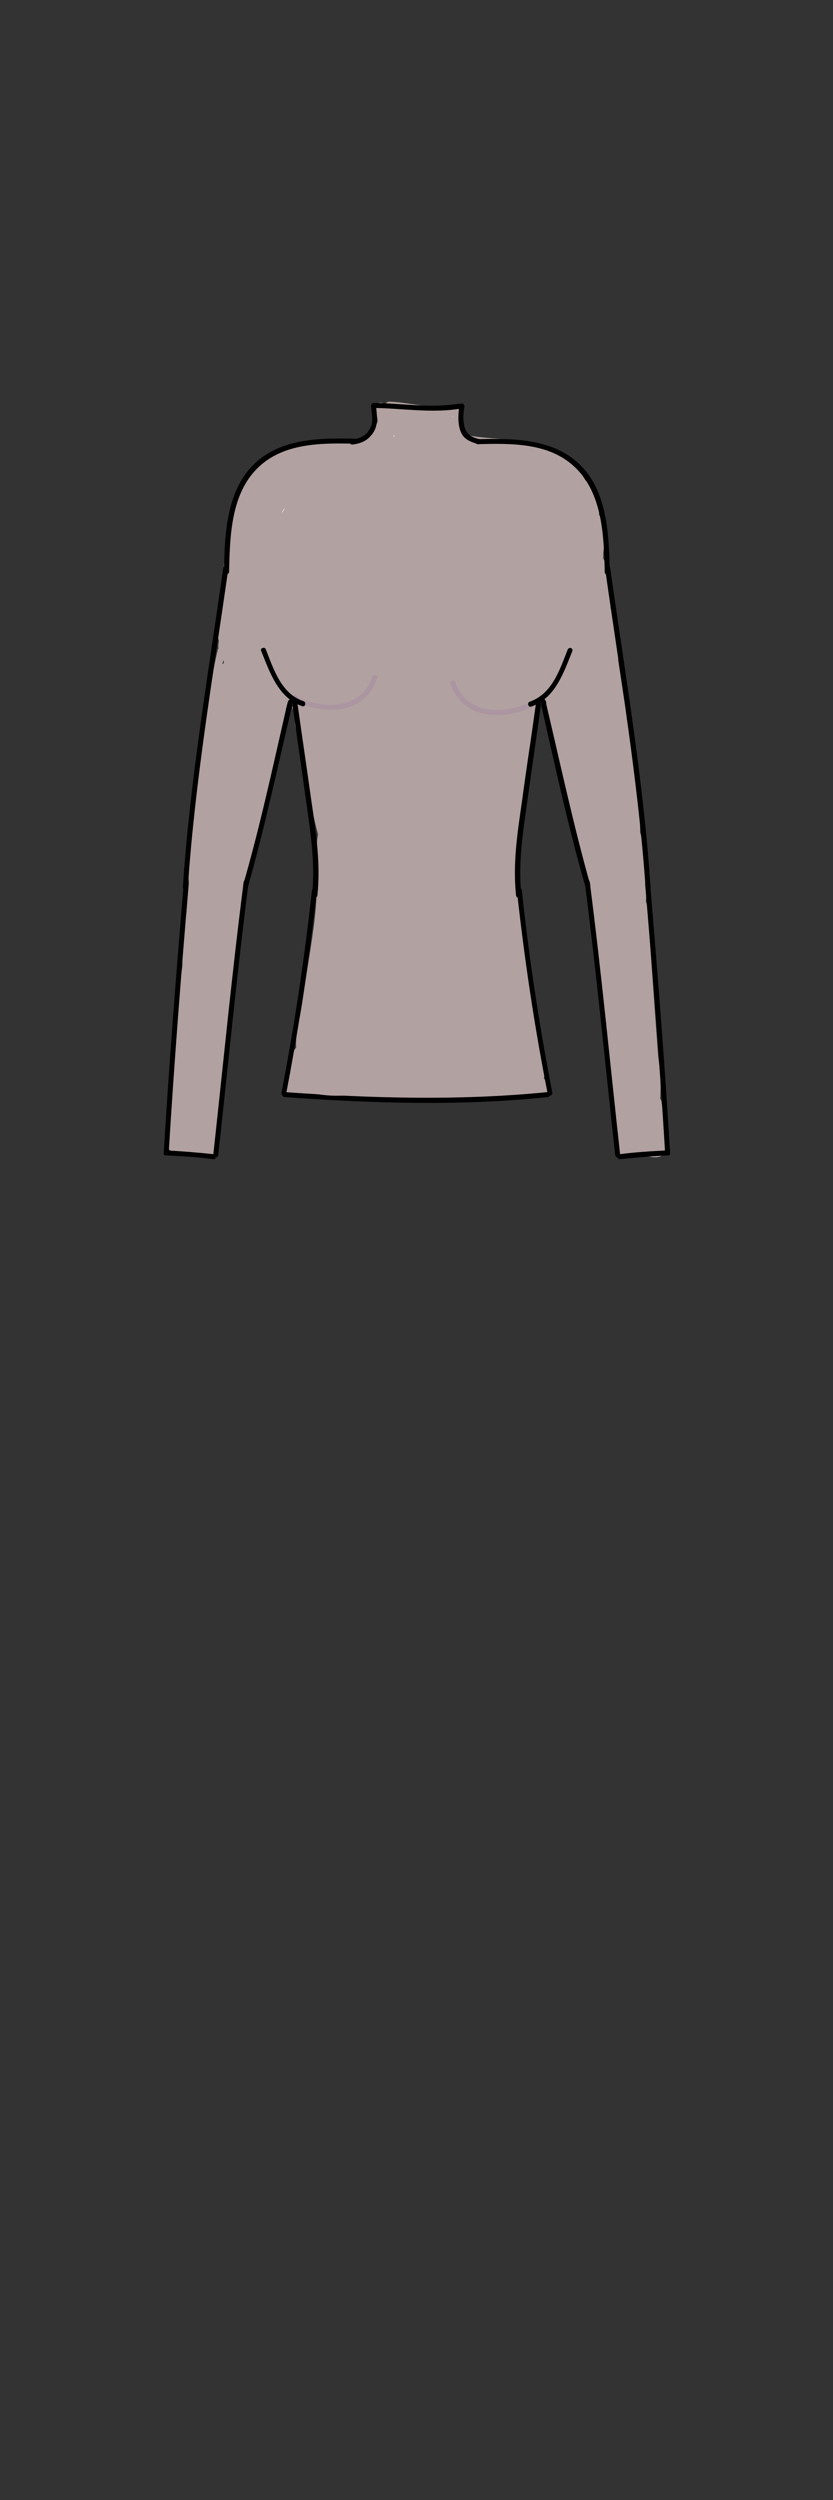 <?xml version="1.0" encoding="utf-8"?>
<!-- Generator: Adobe Illustrator 21.0.2, SVG Export Plug-In . SVG Version: 6.00 Build 0)  -->
<svg version="1.1" id="Layer_1" xmlns="http://www.w3.org/2000/svg" xmlns:xlink="http://www.w3.org/1999/xlink" x="0px" y="0px"
	 viewBox="0 0 200 600" style="enable-background:new 0 0 200 600;" xml:space="preserve">
<rect x="0" y="0" width="200" height="600" fill="#333333" stroke="none"/>
<style type="text/css">
	.st0{fill:#FFFFFF;}
	.st1{fill:#B2A1A1;}
	.st2{fill:#9076B2;}
	.st3{fill:#AB95A1;}
</style>
<g>
	<g>
		<g>
			<path class="st0" d="M105.3,135.3c-0.4-0.4-0.3-1.2,0.2-1.4s1.1-0.1,1.6,0.2c0.4,0.3,0.8,0.8,0.8,1.4c0.1,0.5-0.2,1.1-0.6,1.4"/>
			<g>
				<path class="st1" d="M109.5,131.1c0,0-0.1-0.1-0.1-0.1c0.3,0.4,0.6,0.8,0.9,1.2c0,0,0-0.1-0.1-0.1c0.2,0.5,0.4,1,0.6,1.4
					c0-0.1-0.1-0.2-0.1-0.3c0.1,0.5,0.1,1.1,0.2,1.6c0-0.1,0-0.2,0-0.3c-0.1,0.5-0.1,1.1-0.2,1.6c0-0.1,0-0.2,0.1-0.3
					c-0.2,0.5-0.4,1-0.6,1.4c0-0.1,0.1-0.2,0.2-0.2c-0.3,0.4-0.6,0.8-0.9,1.2c0,0,0.1-0.1,0.1-0.1c-0.4,0.3-0.8,0.6-1.2,0.9
					c0.1-0.1,0.2-0.1,0.3-0.2c-0.5,0.2-1,0.4-1.4,0.6c0.1,0,0.2-0.1,0.3-0.1c-0.5,0.1-1.1,0.1-1.6,0.2c0.1,0,0.2,0,0.3,0
					c-0.5-0.1-1.1-0.1-1.6-0.2c0.2,0,0.3,0.1,0.5,0.1c-0.5-0.2-1-0.4-1.4-0.6c0.1,0,0.2,0.1,0.3,0.2c-0.4-0.3-0.8-0.6-1.2-0.9
					c0.1,0.1,0.3,0.2,0.4,0.4c-0.3-0.4-0.6-0.8-0.9-1.2c0.1,0.2,0.2,0.3,0.3,0.5c-0.2-0.5-0.4-1-0.6-1.4c0.1,0.2,0.1,0.3,0.1,0.5
					c-0.1-0.5-0.1-1.1-0.2-1.6c0,0.1,0,0.2,0,0.3c0.1-0.5,0.1-1.1,0.2-1.6c0,0.2-0.1,0.3-0.1,0.5c0.2-0.5,0.4-1,0.6-1.4
					c0,0.1-0.1,0.2-0.2,0.3c0.3-0.4,0.6-0.8,0.9-1.2c-0.1,0.1-0.2,0.2-0.3,0.3c-1.1,0.9-1.8,2.9-1.8,4.2c0,1.5,0.7,3.2,1.8,4.2
					c1.1,1,2.6,1.8,4.2,1.8c0.5-0.1,1.1-0.1,1.6-0.2c1-0.3,1.9-0.8,2.6-1.5c2.1-1.7,2.8-5,2.1-7.4c-0.8-2.7-2.7-4.6-5.4-5.6
					c-3.1-1.1-6.5,0.3-8.2,3c-1.8,2.7-1.2,6.2,0.9,8.5c1,1.1,2.8,1.8,4.2,1.8c1.5,0,3.2-0.7,4.2-1.8c1-1.1,1.8-2.6,1.8-4.2
					C111.2,133.7,110.7,132.3,109.5,131.1L109.5,131.1z"/>
			</g>
		</g>
		<g>
			<path class="st0" d="M101.7,134.6c-0.7-0.2-1-1-0.8-1.7c0.2-0.7,0.8-1.1,1.4-1.4c0.4-0.2,0.8-0.4,1.2-0.3c1,0,1.9,1.1,1.9,2.1
				c0,1-0.6,2-1.4,2.7"/>
			<g>
				<path class="st1" d="M103.3,128.8c-0.1,0-0.1-0.1-0.2-0.1c0.5,0.2,1,0.4,1.4,0.6c-0.1,0-0.1-0.1-0.2-0.1
					c0.4,0.3,0.8,0.6,1.2,0.9c-0.1-0.1-0.1-0.1-0.2-0.2c0.3,0.4,0.6,0.8,0.9,1.2c-0.1-0.1-0.2-0.3-0.2-0.4c0.2,0.5,0.4,1,0.6,1.4
					c0-0.1,0-0.1-0.1-0.2c0.1,0.5,0.1,1.1,0.2,1.6c0-0.2,0-0.3,0-0.5c-0.1,0.5-0.1,1.1-0.2,1.6c0-0.2,0.1-0.3,0.1-0.5
					c-0.2,0.5-0.4,1-0.6,1.4c0.1-0.2,0.2-0.3,0.3-0.4c-0.3,0.4-0.6,0.8-0.9,1.2c0.1-0.1,0.2-0.2,0.4-0.4c-0.4,0.3-0.8,0.6-1.2,0.9
					c0.3-0.2,0.6-0.4,1-0.6c-0.5,0.2-1,0.4-1.4,0.6c0.2-0.1,0.4-0.1,0.6-0.2c-0.5,0.1-1.1,0.1-1.6,0.2c0.2,0,0.4,0,0.6,0
					c-0.5-0.1-1.1-0.1-1.6-0.2c0.1,0,0.2,0,0.2,0.1c-0.5-0.2-1-0.4-1.4-0.6c0.2,0.1,0.3,0.1,0.5,0.2c-0.4-0.3-0.8-0.6-1.2-0.9
					c0.2,0.2,0.4,0.3,0.5,0.6c-0.3-0.4-0.6-0.8-0.9-1.2c0.1,0.1,0.2,0.3,0.3,0.5c-0.2-0.5-0.4-1-0.6-1.4c0.1,0.2,0.1,0.3,0.1,0.5
					c-0.1-0.5-0.1-1.1-0.2-1.6c0,0.3,0,0.5,0,0.8c0.1-0.5,0.1-1.1,0.2-1.6c0,0.2-0.1,0.4-0.2,0.5c0.2-0.5,0.4-1,0.6-1.4
					c-0.2,0.4-0.3,0.7-0.6,1c0.3-0.4,0.6-0.8,0.9-1.2c-0.2,0.2-0.4,0.4-0.6,0.6c-2.3,2.1-2.3,6.4,0,8.5c2.5,2.3,6,2.3,8.5,0
					c2.4-2.2,3.7-5.6,2.9-8.8c-0.9-3.5-4-6.2-7.7-6.2c-3.6,0-7.2,2.5-8.4,5.9c-0.6,1.9-0.4,4,0.5,5.8c1,1.8,2.5,2.8,4.4,3.5
					c3,1.1,6.7-1.2,7.4-4.2C108.3,132.8,106.5,129.9,103.3,128.8L103.3,128.8z"/>
			</g>
		</g>
		<g>
			<path class="st0" d="M93.2,145.2c-0.2-1.3,1-2.5,2.3-2.5c1.3,0,2.5,0.9,3.1,2c0.2,0.3,0.3,0.7,0.3,1c0,1.3-1.9,2-2.8,1.1
				s-0.4-2.7,0.8-3.1c1.2-0.4,2.7,0.4,3,1.7c0.3,1.2-0.3,2.6-1.4,3.3c-1.4,0.9-3.5,0.7-4.6-0.5c-1-1.1-1.3-2.7-1.2-4.2
				c0.1-2.9,1.1-5.8,2.8-8.1c0.4-0.6,0.9-1.1,1.6-1.4c1.1-0.5,2.3-0.1,3.4,0.5c1.4,0.7,2.6,1.8,3.3,3.2c0.7,1.4,0.7,3.2-0.3,4.5
				c-1.7,2.4-5.9,1.7-7.7-0.7c-1.8-2.4-1.8-5.6-1.4-8.6c0.3-2.1,0.8-4.3,1.9-6.1c1.1-1.8,2.9-3.4,5-3.8c2.3-0.4,4.8,0.6,6.3,2.4
				s2.3,4.1,2.5,6.5c0.1,1.4,0,2.8-0.6,4c-1.3,2.7-4.6,3.8-7.6,3.7c-2.3-0.1-4.8-0.9-5.8-2.9c-0.7-1.4-0.4-3.1,0.3-4.5
				c0.8-1.4,2-2.4,3.3-3.3c2.8-1.9,6.4-3,9.6-2c2.6,0.8,4.6,3,5.6,5.5s1.1,5.3,0.5,8c-0.3,1.3-0.8,2.7-1.7,3.7c-1,1-2.4,1.6-3.8,1.9
				c-2.5,0.5-5.3,0.3-7.7-0.6c-2.9-1.1-5.6-3.7-5.5-6.8c0.1-1.7,1.1-3.4,2.6-4.3c1.5-0.9,3.5-0.9,5-0.1c1.1,0.6,2,1.7,2.1,3
				c0,0.6-0.2,1.3-0.4,1.9c-2.7,6.8-9.7,11.6-17,11.7c-3.8,0.1-7.7-1.2-10.3-4c-2.6-2.8-3.4-7.3-1.3-10.5c0.7-1,1.7-2,2.9-2.2
				c1.2-0.2,2.5,0.3,3.5,1.1c2.3,2,2.6,5.6,1.2,8.2c-1.5,2.6-4.5,4.1-7.5,4.1c-2.2,0-4.6-0.9-5.6-2.9c-0.6-1.3-0.6-2.8-0.2-4.2
				c0.3-1.4,1.1-2.8,2.5-3.1c2-0.4,3.6,1.9,3.9,4c0.3,1.9,0.1,4.1-1,5.6c-1.1,1.6-3.4,2.5-5.2,1.6c-0.8-0.4-1.7-1-2.4-0.5
				c-0.4,0.3-0.5,0.8-0.5,1.3c-0.4,5,1.8,10.1,5.8,13.1c-1,0.5-2.3-0.5-2.4-1.6c-0.2-1.1,0.5-2.2,1.4-2.9c1.2-1.1,3-1.6,4.5-1.1
				c1.6,0.5,2.8,2,2.6,3.6s-1.9,2.9-3.4,2.5c-1.2-0.4-2-1.7-2-3c0-1.3,0.5-2.6,1.2-3.7c0.8-1.3,1.7-2.4,2.8-3.4
				c0.9-0.9,2.1-1.7,3.4-1.3c1.3,0.3,1.9,1.8,1.8,3.1c-0.2,3-3.6,4.7-6.6,5.2c-2.8,0.5-5.7,0.4-8.5,0.1c-2.7-0.4-5.5-1.1-7.7-2.9
				c-2.1-1.8-3.4-4.8-2.5-7.4c-0.4,0.6-0.8,1.2-1.2,1.8c0.7-6.8,1.4-13.7,2.1-20.5c0.3-3.3,0.7-6.7,2-9.7c1.3-3.1,3.6-5.9,6.8-6.9
				c-0.6,0.1-1.2,0.2-1.7,0.2c2.6-2,5.9-3.1,9.2-3.1c1.8,0,3.7,0.4,5.5,0.4c3.1-0.1,6.3-1.2,9.2-0.2c0.3,0.1,0.7,0.3,0.9,0.6
				c0.2,0.4,0,0.9-0.2,1.4c-4.5,8.6-11.8,15.6-20.5,19.8c-0.8,0.4-1.6,0.7-2.1,1.4c-0.4,0.5-0.7,1.1-0.9,1.7c-1,2.4-1.9,4.7-2.9,7.1
				c-0.3,0.7-0.6,1.5-0.4,2.3c0.2-5.2,2.3-10.2,4.7-14.9c1.2-2.3,2.5-4.6,4.4-6.5c1.9-1.8,4.3-3.2,7-3.3c0.9,0,1.8,0.1,2.4,0.8
				c0.4,0.4,0.6,1,0.6,1.5c0.2,1.7-0.8,3.3-2.1,4.3c-1.3,1-3,1.6-4.6,2c-0.9,0.2-2.1,0.4-2.7-0.3c-0.9-0.9-0.3-2.3,0.3-3.3
				c2.6-4.1,6.6-7.2,11.1-8.7c1.8-0.6,3.7-0.9,5.4-0.2c2,0.8,3.2,2.8,3.8,4.9c1.1,3.7,0.4,7.9-1.7,11.1c-0.8,1.2-1.8,2.3-3.1,2.8
				c-1.3,0.5-3,0.3-3.9-0.8c-0.5-0.6-0.7-1.4-0.7-2.3c-0.1-2,0.9-3.9,2.1-5.5c2-2.7,4.8-4.7,7.9-5.9c1.9-0.7,4.2-0.9,5.6,0.5
				c1,1,1.2,2.5,0.9,3.8c-0.6,2.9-3.5,5.2-6.4,5.1c-0.9,0-1.8-0.3-2.5-0.9c-1.1-1.1-1.1-2.8-0.7-4.3c1.1-4.6,4.8-8.4,9.3-9.7
				c0.6-0.2,1.3-0.3,1.9,0c0.8,0.5,0.9,1.5,0.8,2.4c-0.3,2.1-1.3,4.2-2.9,5.6c-0.8,0.8-1.9,1.4-3,1.4c-1.7-0.1-3-1.7-3.1-3.4
				c0-1.7,1-3.3,2.3-4.3c1.3-1.1,2.9-1.7,4.5-2.3c1-0.4,2.3-0.7,3.2-0.1c0.6,0.4,0.8,1.2,1,1.9c0.4,1.6,0.8,3.3,1.3,4.9
				c-1.3-0.8-2.6-1.6-3.9-2.5c-3.3-2-7-4.7-7-8.6c0-1.1,0.4-2.4,1.3-3s2.5-0.3,2.9,0.7c0.3,0.9-0.3,1.9-1.2,2.3
				c-0.9,0.4-1.9,0.3-2.8,0.1c-0.1,0-0.2-0.1-0.3-0.1c-0.3-0.3,0-0.8,0.2-1c1.7-1.6,4.3-2,6.4-0.9s3.2,3.5,2.8,5.8
				c1.8-0.5,3.6-1,5.4-1.6c-1.6-1.4-3.2-2.8-4.8-4.2c3,1.2,6.2,1.9,9.4,2.1c3.1,0.2,6.3,0,9.4,0.5c3.1,0.5,6.3,1.8,8,4.4
				c-0.3-0.5-0.6-1-0.9-1.6c1.9,2.1,3.4,4.5,4.3,7.2c0.2-0.5,0.5-1,0.7-1.4c-0.3,3.9,0,7.8,0.9,11.7c0.2-1.7,0.2-3.5,0.1-5.2
				c-0.1,2.6-0.1,5.2-0.2,7.8c-0.1,2-0.1,4.1-1,5.9c-1.6,3.3-5.6,4.9-9.2,4.6c-3.6-0.3-6.9-2.3-9.8-4.5c-2.7-2.1-5.3-4.6-6.9-7.6
				c-1.5-2.7-2-6.4,0-8.7c1-1.1,2.4-1.7,3.8-1.8c3-0.3,6.2,1.5,7.4,4.2c1,2.1,0.6,5.1-1.5,6.2c-1.4,0.7-3.2,0.4-4.5-0.5
				c-1.3-0.9-2.3-2.2-3.1-3.6c-0.5-0.7-0.9-1.5-0.7-2.4c0.2-0.5,0.6-0.9,1-1.2c2.6-2.2,6.2-4.1,9.4-2.7c1.9,0.8,3.2,2.6,4,4.5
				c0.9,1.9,1.3,4,1.4,6.1c0,1.6-0.2,3.2-0.9,4.6c-0.8,1.4-2.1,2.5-3.7,2.6c-2.1,0.2-4-1.5-5.1-3.3c-2-3.4-2-8.1,0.3-11.4
				c1.5-2.1,4.3-3.7,6.7-2.8c2.6,1,3.6,4.2,3.8,7c0.3,4.4-0.5,9-2.2,13"/>
			<g>
				<path class="st1" d="M99,146.8c-2.1-0.6-4.1-1.2-6.2-1.9c0.9-1.2,1.8-2.4,2.8-3.6c2.1,3.2,3.2,3.9,3.2,1.9
					c0.1-0.7,0.2-1.4,0.5-2c0.2-0.4,0.4-0.8,0.6-1.2c-3.6,0.4-3.3-0.2,0.7-1.9c0.2-0.5-0.3-1.9-0.3-2.6c0-1.2,0.2-2.6,0.6-3.8
					c0.1-0.3,0.8-2.5,1.7-2.4c0.9,0.1,1.7,2.2,1.7,2.9c-0.2,2.9-1.8,0.4-3.1,1.5c0.9,0.9,1.7,1,2.4,0.3c0.6-0.4,1.2-0.7,1.9-0.9
					c1.2-0.3,2.2-0.4,3.2,0.5c1.2,1,2.2,5.4,0.8,6.6c-0.8,0.7-3,0.4-4,0.1c-0.7-0.1-1.3-0.4-1.8-0.8c-0.5-0.5-0.9-0.4-1.4,0.3
					c-2.3-1.2-1-3.2-3-0.4c-0.8,1.2-1.8,2.2-3,3c-3.2,2.3-11.2,4.6-13.4-0.2c-0.2-0.4-0.2-2.4-0.3-2.5c-1.9-1.6-2.8,0.9-3.7,1.7
					c-1.2,1-6.3,1.6-6.5,1.5c2.5,0.4,0.6-0.5-0.8-0.7c-6.1-1-8.8,4.3-8.5,9.5c0.3,5.9,3.1,11.3,7.5,15.1c1.4-3.4,2.8-6.8,4.2-10.2
					c0.7,7.1,3,8,6.9,2.8c0.5-0.8,1.1-1.6,1.9-2.2c1.3-6.1-6.3-3.2-8.2-3.1c-1.6,0.2-11,0.2-10.3-2.9c1.5-6.6-7.3-10.5-11-4.6
					c-0.4,0.6-0.8,1.2-1.2,1.8c3.7,1,7.5,2,11.2,3c0.6-5.9,1.2-11.8,1.8-17.7c0.4-3.8,0.2-11.8,4.6-13.6c7.2-3,4.5-12.6-3.2-11.6
					c-0.6,0.1-1.2,0.2-1.7,0.2c1.5,3.7,3.1,7.3,4.6,11c3.3-2.3,6-2.1,9.8-1.9c1.9,0.1,7.3-1.5,8.8-0.3c-1-1.7-2-3.5-3-5.2
					c0.1,1.2-5.1,6.7-6.6,8.2c-2.7,2.7-5.8,5-9.1,6.8c-3.2,1.7-5.5,3-7.2,6.3c-1.9,3.6-4.1,8.3-4.1,12.4c-0.1,7.8,11.4,7.6,12,0
					c0.4-4.7,2.3-9.2,4.6-13.3c1.1-2,2.8-3.1,4-4.9c2.9-0.6,2.2-2-2.3-4.2c-1.7,0.6-2.1,0.7-1.2,0.2c1.2,0.9,2.4,1.8,3.6,2.8
					c-0.1-0.3-0.3-0.7-0.4-1c0.2,1.5,0.4,3.1,0.6,4.6c0.4-2.7,4.9-6.5,7.7-6.9c1.9-0.2,1.8-0.7,2.1,1.7c0.2,1.6-1.6,4.2-1.3,5.2
					c1.3,5.5,5.8-0.8,6.8-1.5c0.8-0.5,1.5-1,2.4-1.3c2.1-0.3,1.7-1.1-1.2-2.5c1.4,3,2.3,3.5,2.6,1.3c0.4-0.8,0.9-1.6,1.5-2.2
					c0.6-0.7,1.3-1.2,2.1-1.6c1.6-0.5,1.6-0.6-0.1-0.5c-1.2-0.9-2.4-1.8-3.6-2.8c-0.1-0.2-0.1-0.4-0.2-0.6c-1.7,1.4-1.2,2.2,1.5,2.4
					c1.1,1.2,2.2,1.4,3.3,0.7c0.6,0,0.9-0.1,0.8-0.4c-1.2-0.9-2.4-1.8-3.6-2.8c1,1.4,1.2,3.7,1.7,5.4c2.9-2.3,5.9-4.5,8.8-6.8
					c-1.7-1.1-3.5-2.1-5.2-3.2c-0.8-0.5-1.6-1.2-2.3-1.9c-1.3-2.3-3.5-1.9-6.6,1.2c-0.6-1.4-1.2-2.8-1.8-4.2c0,0.4-0.1,0.9-0.1,1.3
					c0.6-1.4,1.2-2.8,1.8-4.2c1.1,0,2.1,0,3.2,0c0.9,1.2,1.8,2.4,2.8,3.6c0-0.2-0.1-0.3-0.1-0.5c-0.2,1.5-0.4,3.1-0.6,4.6
					c-0.4,0.6-0.9,1.1-1.6,1.3c-0.1,3.9,3.9,6.8,7.6,5.8c1.8-0.5,3.6-1,5.4-1.6c4.1-1.2,6.1-6.9,2.6-10c-1.6-1.4-3.2-2.8-4.8-4.2
					c-1.9,3.3-3.9,6.7-5.8,10c4.2,1.5,8.4,2.2,12.9,2.4c4.2,0.2,8.5-0.4,11.3,3.1c4.3,5.4,12.7-1.5,9.4-7.3c-0.3-0.5-0.6-1-0.9-1.6
					c-3.1,2.4-6.3,4.8-9.4,7.3c1.2,1.4,2.1,2.9,2.7,4.6c1.7,4.3,8.5,6.5,11,1.4c0.2-0.5,0.5-1,0.7-1.4c-3.7-1-7.5-2-11.2-3
					c-0.2,4.5,0.2,8.9,1.1,13.3c1.5,7,11.2,4.7,11.8-1.6c0.2-1.8,0.2-3.4,0.1-5.2c-0.4-7.7-11.8-7.8-12,0c-0.1,2.6,1.1,9.6-1.1,11.6
					c-2.4,2.3-7-0.7-8.9-2.1c-1.8-1.3-6.7-5-6.4-7.5c0.3-2-0.2,1,0.8,0c0.9,0.8,1.9,0.2,2.8-1.7c-0.9-1.6-1.2-1.8-0.8-0.6
					c-0.6,1.4-1.2,2.8-1.8,4.2c2.3-2.9,4.5-3.2,5.3,0.8c0.2,1-0.6,3.8,0.8,2.7c1-0.8,0.2-2.2,0.2-3.7c0-0.6,0.3-1.2,0.7-1.7
					c-0.3-0.2-0.7-0.5-1-0.7c0.2,1.3,0.5,1.9,0.5,3.4c0.1,3.4-0.8,6.6-2.1,9.8c-2.9,7.2,8.7,10.3,11.6,3.2c3.1-7.6,5-21-3.3-26.3
					c-8.8-5.6-18,3.6-18.5,12.3c-0.5,8.6,7.2,19.4,16.7,14.7c8.9-4.4,7.7-17.9,2.2-24.5c-3-3.7-7.5-5.3-12.2-4.3
					c-4.2,0.9-9.8,4.1-11,8.5c-2.8,9.6,12,18.9,19.2,11.6c6.5-6.7,1.1-17.4-6.9-19.6c-10.3-2.8-17.7,7-14.4,16.5
					c3.2,9.2,14.6,17.9,24.4,17.8c4.7-0.1,9.7-2.4,12.3-6.4c3.4-5.1,2.6-12.1,2.8-17.9c-4,0-8,0-12,0c0.1,1.8,0,3.4-0.1,5.2
					c3.9-0.5,7.9-1.1,11.8-1.6c-0.7-3.4-0.9-6.6-0.7-10.1c0.3-5.8-8.6-8.4-11.2-3c-0.2,0.5-0.5,1-0.7,1.4c3.7,0.5,7.3,1,11,1.4
					c-1.5-3.8-3.2-6.8-5.8-9.9c-4.5-5.3-12.7,1.5-9.4,7.3c0.3,0.5,0.6,1,0.9,1.6c3.1-2.4,6.3-4.8,9.4-7.3c-7.2-9-19.9-5.2-29.5-8.6
					c-5.6-2-10.2,6.1-5.8,10c1.6,1.4,3.2,2.8,4.8,4.2c0.9-3.3,1.8-6.7,2.6-10c-1.8,0.5-3.6,1-5.4,1.6c2.5,1.9,5.1,3.9,7.6,5.8
					c0.3-9.6-11.1-16.5-18.8-9.6c-8.4,7.5,5,16.9,11.7,9.1c7.3-8.5-7.3-18-12.9-8.5c-5.8,9.7,5.7,17.2,12.6,21.5
					c4.5,2.8,10.1-1.8,8.8-6.8c-1.4-5.6-3-12.1-10.1-11.5c-6.2,0.5-13,5.2-13.7,11.7c-0.6,5.3,3.3,10.5,8.9,10.7
					c6.5,0.1,11.6-7,11.9-13c0.3-6.8-5.7-9.9-11.6-7.8c-5.4,1.9-10,6.6-11.8,12.1c-1.8,5.5-0.4,11.8,5.7,13.7
					c5.5,1.7,11.6-1.5,14.2-6.5c2.8-5.3,0.9-12.4-5-14.5c-5.7-2-12.4,1.6-16.5,5.5c-3.8,3.6-7,9.3-5.4,14.7
					c2.1,6.9,10.6,8.2,15.7,3.8c8.2-7.1,8.4-25.9-4.2-28.5c-9-1.9-27.7,9.7-22.8,20.5c6.7,14.7,32-8,16.4-15.4
					c-7-3.3-14.6,2.1-18.5,7.7c-4.4,6.4-7.3,14.2-7.9,22c4,0,8,0,12,0c0-3,2.1-6.8,4.7-8c3.2-1.4,6.2-3.8,8.8-6
					c5-4.2,10.3-9.9,12.8-16c3-7.5-4.1-11.1-10.6-10.6c-7.9,0.5-15.5-0.7-22.4,4c-5.9,4-2,11.9,4.6,11c0.6-0.1,1.2-0.2,1.7-0.2
					c-1.1-3.9-2.1-7.7-3.2-11.6c-7.3,3-11.2,8.9-12.4,16.7c-1.4,8.6-1.9,17.5-2.8,26.2c-0.6,6.3,8.3,7.6,11.2,3
					c0.4-0.6,0.8-1.2,1.2-1.8c-3.7-1.5-7.3-3.1-11-4.6c-3.7,16.5,19.7,22.4,31.2,15.7c5.9-3.4,8.3-12.2,2-16.6
					c-6.1-4.4-12.9,1.5-15.7,6.9c-3.2,5.9-1.3,14.5,6.3,15.1c7.2,0.7,11.8-7.8,8-13.7c-3.8-5.8-12.3-5.7-16.6-0.6
					c-4.6,5.4-1.6,14.3,6.1,13.9c4.8-0.2,8.4-6.7,4.2-10.2c-1.3-1.1-5.2-5.9-4.3-7.2c-1.7,1-3.5,2-5.2,3c-1.8,0.1,1.4,0.5,1.9,0.6
					c0.9,0.2,1.8,0.2,2.7,0.2c2.3-0.2,4.6-1.2,6.4-2.8c3.6-3.3,4.5-9,3-13.6c-1.5-4.6-6-8.1-11-6.9c-5.3,1.3-7.8,7.6-7,12.5
					c1.7,11.4,17,11.7,23.3,4.1c6.4-7.6,1.2-22.5-10.1-19.9c-11,2.6-9.9,17.5-3.2,23.7c7.5,6.9,19.5,5.7,27.3,0.2
					c6.7-4.8,14.9-17.4,4.5-23.1c-9.5-5.3-20.4,5.5-15.3,15.1c4.5,8.5,18.9,11.4,25.8,4.2c7.1-7.2,4.2-21.3-4.4-26
					c-8.6-4.8-22.5,1.3-23.7,11.4c-1.3,11.4,13.3,14.6,21.1,9.3c8.5-5.8,5.8-19.9-2.6-24.5c-10.7-5.8-19,4.7-20,14.4
					c-0.5,4.8,0.2,10.1,3.9,13.6c3.4,3.2,8.9,4.1,12.9,1.8c9.7-5.5,3.4-19.7-6.3-20.5c-11.3-0.9-16.7,18.7-8.2,25
					c4.3,3.2,10.8,2.2,13.7-2.5c3.2-5.1,0.3-12.1-5.7-13.1c-5.6-0.9-10.5,4.3-9.1,9.8c1.3,5.1,7.5,7.1,11.7,4.2
					c4.9-3.4,3.6-10-0.8-13.3c-4.9-3.6-12.4-1.1-13.4,5.2C86.2,151.2,97.8,154.5,99,146.8L99,146.8z"/>
			</g>
		</g>
		<g>
			<g>
				<path class="st0" d="M46.3,273.4c-1.2-0.4-2.6-0.1-3.5,0.8c-0.4,0.4-0.9,0.9-1.5,0.8c0-0.1,0.1-0.3,0.3-0.3
					c0.1,0,0.2,0.2,0.2,0.3c-0.3,0-0.6-0.1-0.9-0.1c0.7,0.7,1.9,0.4,2.9,0.3c2.1-0.1,4.1,1.2,6.2,1.1c0.2,0,0.4,0,0.6-0.2
					c0.2-0.2,0.3-0.5,0.3-0.9c0-1.4,0.1-2.9,0.1-4.3"/>
				<g>
					<path class="st1" d="M46.7,272.3c-0.9-0.2-1.8-0.3-2.7,0c-0.8,0.2-1.8,1.5-2.5,1.5c0.4,0.5,0.8,1,1.2,1.5c0-0.1,0-0.1,0.1-0.2
						c-0.3,0.3-0.6,0.6-0.8,0.8c-0.4-0.2-0.7-0.4-1.1-0.6c0.4-0.5,0.8-1,1.2-1.5c-0.3,0-0.6-0.1-0.9-0.1c-1.3-0.1-1.5,1.6-0.6,2.2
						c1.1,0.8,2.2,0.5,3.5,0.5c1.8,0,3.5,0.9,5.2,1c3.9,0.4,3-3.8,3.1-6.5c0-1.5-2.4-1.5-2.4,0c0,1.1,0.2,2.5-0.1,3.6
						c-0.2,0.9,0.2,0.5-0.7,0.5c-0.6,0-1.1-0.3-1.7-0.4c-0.8-0.2-1.6-0.5-2.5-0.5c-0.9-0.1-2.4,0.3-3.2-0.2
						c-0.2,0.7-0.4,1.5-0.6,2.2c0.3,0,0.6,0.1,0.9,0.1c0.8,0.1,1.3-0.8,1.2-1.5c-0.3-1.6-2.3-1.4-2.8,0c-0.3,0.7,0.4,1.6,1.2,1.5
						c1.8-0.2,2.7-2.1,4.6-1.6C47.5,275,48.2,272.6,46.7,272.3L46.7,272.3z"/>
				</g>
			</g>
			<g>
				<g>
					<path class="st0" d="M106.7,166.9c-0.7,0.7-2,0.4-2.7-0.4c-0.7-0.7-0.9-1.8-1-2.8c-0.2-1.4-0.3-2.9,0.4-4.2
						c0.8-1.6,2.4-2.5,3.9-3.3c6.1-3.1,12.8-4.9,19.7-5.5c1.1-0.1,2.4-0.1,3.2,0.7c0.9,1,0.7,2.6,0.2,3.8c-1,2.5-2.5,4.8-4.5,6.6
						c1.3,0.8,2.8-0.5,3.7-1.6c5-6.2,8.2-13.9,9.3-21.8c1.5,1.3,2.4,3.3,2.3,5.3c-0.5-2.1-1-4.2-1.4-6.3c-1.4,13-0.1,26.1,1.2,39.1
						c-1.9-3.3-3.6-6.8-4.9-10.4c1.1,6.1,2.6,12.1,4.5,18c0.3,0.9,0.6,1.7,1.2,2.4c0.6,0.7,1.6,1.1,2.4,0.8c1.2-0.5,1.5-2,1.5-3.2
						c0.1-2.6-0.1-5.3-0.5-7.9c0.6,1.6,1,3.2,1,4.9c-0.8-4.3-1.6-8.6-2.4-12.8c0.8,1.2,1.2,2.6,1,4c-1.2-7.6-2.3-15.2-3.5-22.8
						c1.2,2.2,1.7,4.7,1.6,7.2c-0.8-2.8-1.3-5.7-1.7-8.6c1.3,1,1,3.3-0.2,4.4s-3,1.4-4.7,1.3c-4.6-0.1-9.7-1.7-13.6,0.8
						c-2,1.2-3.3,3.3-4.5,5.4c-2.8,4.8-5.3,9.8-7.6,15c-0.3-5,2-9.8,2.9-14.7c0.1-0.3,0.1-0.7,0-1c-0.4-0.8-1.6-0.5-2.4,0
						c-4.4,2.9-7.6,7.6-12.5,9.5c-1.4,0.5-3.2,0.7-4.3-0.3c-0.7-0.7-1-1.7-1.1-2.6c-0.8-4.4-0.2-9.1,1.5-13.2
						c1.3,4.2,0.2,9-2.7,12.3c-1.2,1.4-3.4,2.5-4.8,1.3c-0.6-0.5-0.8-1.3-0.9-2.1c-0.7-3.9,0.7-8,3.6-10.7c1,3.3-1.3,6.7-3.5,9.4
						c-0.4,0.6-0.9,1.1-1.6,1.4c-1.3,0.5-2.7-0.3-4-0.6c-2-0.5-4.3,0.1-5.8,1.6c1.1,2.6,2.3,5.3,3.4,7.9c2.9,6.8,5.9,13.5,9.7,19.8
						c-0.1-5.1-0.2-10.2-0.3-15.3c0-1.6-0.1-3.3,0.5-4.8c4,5,6.3,11.2,6.6,17.6c0,0.5,0,1.1-0.3,1.6c-0.8,1.3-2.8,0.6-3.9-0.5
						c-3.9-3.7-5.1-10.1-2.6-15c0.8-1.6,2.1-3.2,3.9-3.4c1.5-0.2,3.1,0.5,4.2,1.7c1.1,1.1,1.7,2.6,2.2,4.1c1.8,5,2.6,10.4,2.3,15.7
						c-2.1-0.4-3.4-2.5-4-4.6c-1-3.5-0.7-7.3,0.8-10.5c0.8-1.8,2.5-3.6,4.4-3.3c2,0.3,3,2.6,3.4,4.5c1.1,5.3,0.6,11-1.4,16.1
						c-3-6.3-2-14.4,2.6-19.6c0.9,1.3,0.7,3.1,0.5,4.6c-0.5,3.8-1,7.7-1.6,11.5c1.2-5.7,3.3-11.3,5.9-16.5
						c-1.1,5.7-2.1,11.4-2.1,17.2c1.9-7.8,4.7-15.3,8.4-22.4c-0.2,3.6-0.8,7.2-1.8,10.7c1.2-5.5,3.2-10.8,6-15.7
						c0.3,1.5,0.3,3.2-0.2,4.7c0.4-1.3,0.8-2.5,1.2-3.8c-0.7,3.1-1.1,6.2-1.3,9.3c0.4-2.6,0.9-5.2,1.3-7.8
						c-1.6,4.8-2.4,9.9-2.6,14.9c0.3-1.9,0.7-3.8,1-5.7c-0.8,5.3-1.5,10.7-2.3,16c0.6-0.7,0.9-1.7,0.6-2.5c-0.4,3.1-0.8,6.1-1.1,9.2
						"/>
					<g>
						<path class="st1" d="M103.6,161.8c-0.3,0.1-0.6,0.2-0.9,0.4c1.5-0.2,3.1-0.4,4.6-0.6c0.8,0.1,1.1,0.6,1.8,0.6
							c0.8-0.1,2-1,2.7-1.4c2.4-1.1,4.9-1.9,7.4-2.6c1.6-0.4,5.7-0.4,6.8-1.3c1.4,0.1,1.3-0.4-0.4-1.6c-0.7-1.8-1.2-2-1.6-0.8
							c-0.6,0.3-2,2.7-2.5,3.2c-4,4.1-0.7,9.6,4.2,10.2c6.3,0.8,10.2-5.8,12.9-10.5c3-5.4,5-11.2,5.9-17.3c-3.3,0.9-6.7,1.8-10,2.6
							c0.2,0.3,0.4,0.7,0.6,1c3.9-0.5,7.9-1.1,11.8-1.6c-0.5-2.1-1-4.2-1.4-6.3c-1.6-7-11.2-4.7-11.8,1.6
							c-1.3,13.1-0.1,26.1,1.2,39.1c3.7-1,7.5-2,11.2-3c-1.6-2.9-3.1-5.8-4.3-9c-2.8-7.2-13-4.5-11.6,3.2c1,5.2,2.2,10.3,3.7,15.4
							c1.2,4.1,2.7,8.7,7.3,10c11.4,3.2,10.6-11.9,9.6-18.5c-3.9,1.1-7.7,2.1-11.6,3.2c0.4,1.1,0.7,2.2,0.8,3.3
							c3.9-0.5,7.9-1.1,11.8-1.6c-0.8-4.3-1.6-8.6-2.4-12.8c-3.7,1.5-7.3,3.1-11,4.6c0,0.3,0.1,0.7,0.1,1c3.9-0.5,7.9-1.1,11.8-1.6
							c-1.2-7.6-2.3-15.2-3.5-22.8c-3.7,1.5-7.3,3.1-11,4.6c0.6,1.4,0.8,2.7,0.8,4.2c3.9-0.5,7.9-1.1,11.8-1.6
							c-0.6-2.3-1.2-4.6-1.5-7c-3.7,1-7.5,2-11.2,3c2.1-2.5,2.2-3.6,0.3-3.3c-1,0-2.1-0.1-3.1-0.2c-1.6-0.1-3.1-0.4-4.7-0.4
							c-3.9,0-7.5,1-10.5,3.5c-6,5-9.4,14.3-12.5,21.2c3.7,1,7.5,2,11.2,3c0-5.2,3-10,2.9-15.2c0-4.8-4.6-7.9-9.1-6.7
							c-4,1.1-7.1,5-10.1,7.6c-0.5,0.4-2.4,1.5-2.8,2c-1,0.3-0.8,0.6,0.4,1c1.2,1.1,1.5,0.7,0.9-1.2c0.6-2.8,0.6-5.5,1.6-8.3
							c-3.9,0-7.7,0-11.6,0c0.3,1.2,0.4,2.2,0.2,3.4c-0.1,0.5-1.4,3-1.3,3.1c1.4,0.7,2.9,1.3,4.3,2c0-0.4,0-0.9,0-1.3
							c0.8-1.5,0.7-2.3,2-3.6c-3.3-0.9-6.7-1.8-10-2.6c-0.2,0.9-0.5,1.6-1.1,2.3c-1.4,1.4-1.2,1.7,0.7,0.9c-1.3,0-2.8-0.8-4.2-0.8
							c-3.4,0-6.2,1.4-8.8,3.5c-2.2,1.8-1.9,5-0.9,7.3c4.1,9.4,7.9,18.9,13.1,27.7c3,5,11.3,3,11.2-3c-0.1-5.8-1.3-12.9,0-18.5
							c-3.7,0.5-7.3,1-11,1.4c1.6,2.1,3.1,4.3,4.1,6.8c0.4,1,0.7,2,1,3c0.3,1,0.1,3.7,1.4,2.6c1.4-0.6,2.8-1.2,4.2-1.8
							c0.3,0-0.9-2.9-1-3.5c-0.1-0.8,0.3-1.7,0.1-2.4c0.1-0.4,0.2-0.7,0.3-1.1c-1.3-0.9-1.6-0.8-1,0.2c-0.2,1.5,1.7,5,2,6.7
							c0.5,2.7,0.6,5.4,0.5,8.1c2.5-1.9,5.1-3.9,7.6-5.8c0.9,0.4-0.2-2.1-0.1-3.4c0.1-1,0.3-2,0.6-2.9c-3-2.3-4.1-2.3-3.1-0.2
							c-0.5,1.7,0.5,4.7,0.3,6.6c-0.2,2.2-0.9,4.3-1.7,6.3c3.7-0.5,7.3-1,11-1.4c-1.7-4-1-9,1.7-12.4c-3.3-0.9-6.7-1.8-10-2.6
							c1.3,3.5-0.5,9.4-1,13c-1.1,7.4,9.8,10.9,11.6,3.2c1.2-5.3,2.9-10.2,5.3-15.1c-3.7-1.5-7.3-3.1-11-4.6
							c-1.2,6.2-2.2,12.4-2.3,18.8c0,6.7,10.1,8.2,11.8,1.6c1.9-7.3,4.4-14.3,7.8-21c-3.7-1-7.5-2-11.2-3c-0.2,3.1-0.8,6.1-1.6,9.1
							c3.9,1.1,7.7,2.1,11.6,3.2c1.2-5,2.9-9.7,5.4-14.2c-3.7-0.5-7.3-1-11-1.4c-0.1,0.5-0.1,1-0.2,1.5c-1.7,7.5,9.2,10.6,11.6,3.2
							c0.4-1.3,0.8-2.5,1.2-3.8c-3.9-1.1-7.7-2.1-11.6-3.2c-0.8,3.6-1.3,7.2-1.5,10.9c-0.5,6.7,10.6,8.3,11.8,1.6
							c0.4-2.6,0.9-5.2,1.3-7.8c1.3-7.5-9.3-10.7-11.6-3.2c-1.6,5.4-2.5,10.9-2.8,16.5c-0.3,6.7,10.6,8.3,11.8,1.6
							c0.3-1.9,0.7-3.8,1-5.7c-3.9-1.1-7.7-2.1-11.6-3.2c-0.8,5.3-1.5,10.7-2.3,16c-0.9,6.2,7.5,11.2,11,4.6c1-1.9,1.5-3.4,1.4-5.6
							c0-7.9-11.1-7.5-12,0c-0.4,3.1-0.8,6.1-1.1,9.2c-0.9,7.6,11.1,7.6,12,0c0.4-3.1,0.8-6.1,1.1-9.2c-4,0-8,0-12,0
							c0.1-0.2,0.1-0.3,0.2-0.5c3.7,1.5,7.3,3.1,11,4.6c0.8-5.3,1.5-10.7,2.3-16c1.1-7.5-10.2-10.9-11.6-3.2c-0.3,1.9-0.7,3.8-1,5.7
							c3.9,0.5,7.9,1.1,11.8,1.6c0.2-4.6,1-8.9,2.4-13.3c-3.9-1.1-7.7-2.1-11.6-3.2c-0.4,2.6-0.9,5.2-1.3,7.8
							c3.9,0.5,7.9,1.1,11.8,1.6c0.2-2.6,0.5-5.1,1.1-7.7c1.6-7.5-9.2-10.6-11.6-3.2c-0.4,1.3-0.8,2.5-1.2,3.8
							c3.9,1.1,7.7,2.1,11.6,3.2c0.6-2.8,0.6-5.1,0.2-7.9c-0.7-5.2-8.7-5.6-11-1.4c-2.9,5.4-5.2,11.1-6.6,17.1
							c-1.8,7.5,9.5,10.7,11.6,3.2c1.1-4,1.8-8.1,2-12.3c0.4-5.9-8.6-8.3-11.2-3c-3.8,7.6-6.9,15.6-9,23.9c3.9,0.5,7.9,1.1,11.8,1.6
							c0-5.3,0.9-10.4,1.9-15.6c1.2-6.2-7.7-11.1-11-4.6c-2.9,5.7-5.1,11.7-6.6,17.9c3.9,1.1,7.7,2.1,11.6,3.2
							c0.9-5.9,3.2-13.6,1-19.4c-1.4-3.7-6.9-6.6-10-2.6c-6.4,8.1-7.6,17.5-3.6,26.9c2.2,5.2,9.4,2.8,11-1.4c2.2-6,3-13,1.4-19.3
							c-1.5-5.9-6.5-10.7-12.9-8.3c-12,4.5-10.2,25.3,0.8,29.5c3.8,1.5,7.5-2.2,7.6-5.8c0.2-8.6-1.1-23.7-10.9-26.9
							c-10.1-3.3-15.9,8.3-14.9,16.8c0.9,7.2,8.9,19.2,17.1,12.4c7.4-6-0.2-21.2-4.6-27c-2.9-3.8-9.6-4.1-11,1.4
							c-1.7,6.9-0.6,14.7-0.5,21.7c3.7-1,7.5-2,11.2-3c-5.2-8.8-9.1-18.3-13.1-27.7c-0.3,2.4-0.6,4.8-0.9,7.3
							c0.2-0.2,4.5,0.9,5.6,0.8c2.8-0.3,4.5-1.7,6.3-3.8c3.7-4.4,5.5-9,4.6-14.6c-0.7-4.5-7.1-5.7-10-2.6
							c-5.3,5.6-9.8,21.8,1.9,23.4c11.1,1.4,14.9-13.4,13-21.6c-1.5-6.2-9.6-5.1-11.6,0c-2.7,7.1-4.6,21.5,5.3,23.9
							c3.9,1,8-0.8,11.1-3c1.6-1.1,3.1-2.4,4.5-3.7c0.9-0.8,1.8-1.7,2.7-2.4c0.3-0.3,0.7-0.6,1.1-0.9c1.6-1,0.5-1.1-3.1-0.4
							c-1-1.7-2-3.5-3-5.2c0.1,2.4-1.3,5.2-1.9,7.5c-0.7,2.7-1,5.4-1,8.2c0,5.6,8.7,8.7,11.2,3c2.1-4.8,4.5-9.6,7.1-14.2
							c1.1-1.8,1.9-3.9,4.1-4.5c2.1-0.5,4.9,0.2,6.9,0.4c3.9,0.3,8.3,0,11.3-3c3.1-3.1,3.7-8.1,1.1-11.7c-3-4.2-12.1-3.6-11.2,3
							c0.5,3.4,1,6.8,1.9,10.2c1.7,6.5,11.8,5.2,11.8-1.6c0-3.8-0.9-6.9-2.4-10.3c-3.1-6.7-11.9-1.5-11,4.6
							c1.2,7.6,2.3,15.2,3.5,22.8c1.1,6.8,11.7,5,11.8-1.6c0-2.7-0.6-4.7-1.8-7.1c-3.3-6.4-12.2-1.7-11,4.6
							c0.8,4.3,1.6,8.6,2.4,12.8c1.2,6.6,12.5,5.2,11.8-1.6c-0.2-2.3-0.5-4.4-1.3-6.5c-2.5-7.5-12.6-4.3-11.6,3.2
							c0.2,1.3,0.3,2.6,0.3,3.9c0,0.5,0,1.1,0,1.6c-0.1,1.1,0,1.1,0.3-0.2c1.4-0.6,2.8-1.2,4.2-1.8c2,1.8,2.6,1.9,1.9,0.4
							c-0.3-0.9-0.6-1.8-0.8-2.7c-0.4-1.5-0.9-3-1.2-4.5c-0.9-3.3-1.6-6.6-2.2-10c-3.9,1.1-7.7,2.1-11.6,3.2c1.6,4.1,3.4,8,5.5,11.8
							c2.8,4.9,11.8,3.1,11.2-3c-1.3-13-2.4-26.1-1.2-39.1c-3.9,0.5-7.9,1.1-11.8,1.6c0.5,2.1,1,4.2,1.4,6.3
							c1.5,6.5,12.5,5.2,11.8-1.6c-0.4-3.9-1.5-6.6-4.1-9.5c-2.8-3.1-9.4-1.8-10,2.6c-0.6,3.7-1.4,7.4-2.9,10.8
							c-0.6,1.5-1.4,2.9-2.2,4.3c-0.5,0.9-1.1,1.8-1.7,2.7c-1.2,1.1-1.4,1.5-0.4,1.2c1.4,3.4,2.8,6.8,4.2,10.2
							c4.7-4.8,10.5-14.7,3.1-19.9c-5.5-3.8-15.5-0.4-21.2,1.5c-6.5,2.3-14.3,5.3-15.1,13.1c-0.7,7.9,4.8,14.6,12.8,11.2
							c3-1.3,3.6-5.7,2.2-8.2C110.1,160.8,106.6,160.5,103.6,161.8L103.6,161.8z"/>
					</g>
				</g>
				<g>
					<path class="st0" d="M84.2,180.9c-0.5-2.7-1.8-5.2-3.6-7.3c-0.5-0.6-1.2-1.2-2-1.4c-0.8-0.2-1.8,0.2-1.9,1
						c-0.1,0.6,0.2,1.2,0.6,1.8c1.1,1.9,1.7,4.1,1.7,6.3c-0.5-1-0.7-2.1-0.6-3.3c0.2,1.4,0.3,2.7,0.5,4.1c0.5,4.2,1,8.4,1.9,12.5
						c3.5,15.7,13.3,29.4,18.1,44.8c-3.7-12-4.2-24.9-1.4-37.1c0.1-0.6,0.3-1.3,0.8-1.7c0.3-0.2,0.8-0.3,1.2-0.3
						c1.5,0.2,2.6,1.8,2.5,3.3c-0.1,1.5-1.1,2.9-2.3,3.7c-1.3,0.9-3,1.3-4.4,0.6c-1.3-0.6-2.1-1.9-2.5-3.3c-0.8-2.7-0.5-5.8,0.9-8.3
						c1,1.9,0.3,4.5-1.5,5.7c-0.6,0.4-1.4,0.5-1.7-0.1c-0.1-0.1-0.1-0.3-0.1-0.4c-0.2-2.4,1.9-4.5,4.2-4.9c2.3-0.4,4.8,0.7,6.4,2.3
						s2.7,3.9,3.5,6.1c1.9,5.4,2.4,11.2,2.7,16.9c0.5,8.9,0.4,17.7-0.3,26.6c-0.6-9.9,0.1-19.9,2-29.6c1.2-6,2.9-12,2.8-18.1
						c1.5,3.6,2.8,7.3,3.7,11.2c0.7-2.4,1.4-4.9,2.2-7.3c0,0.8,0,1.5,0,2.3c0.1-1.3,0.3-2.7,0.4-4c-0.6,3.7-0.9,7.5-0.7,11.3
						c-0.1-1.8,0.1-3.7,0.6-5.4c-0.2,3.5,0,7,0.4,10.5c0-1.2,0-2.4,0-3.6c0.3,0.6,0.4,1.4,0.5,2.1c0.4,4.8,0.8,9.6,1.2,14.4
						c0.2,2.6,0.4,5.2,0,7.7c-1.1,7.6-8.1,14-15.8,14.4c-2.4,0.1-4.8-0.2-7.1-0.6c-6.6-1-13.2-2-19.7-3c-0.3-0.1-0.7-0.1-0.9-0.4
						c-0.1-0.2-0.1-0.5-0.1-0.8c1-6.8,2.1-13.5,3.1-20.3c1.1-7.2,2.2-14.5,1.8-21.9c-0.1-2.5-0.4-5,0.2-7.4c0.6-2.4,2.4-4.7,4.8-5.1
						c2.2-0.3,4.3,1,5.6,2.8c1.2,1.8,1.7,4,2,6.2c0.8,6.1,0.2,12.2-0.4,18.3c-0.4,3.7-0.7,7.4-2.5,10.7c-0.4,0.8-1.2,1.7-2.1,1.5
						c-0.4-0.1-0.8-0.4-1.1-0.8c-1.4-1.7-1.6-4.2-0.6-6.2c0.3-0.6,0.8-1.3,1.5-1.4c1.4-0.2,2.3,1.4,2.5,2.8c0.5,3.2,0.1,6.5-1.2,9.4
						c-0.3,0.6-0.6,1.1-1,1.5c-0.9,0.7-2.4,0.5-3.3-0.2c-0.9-0.8-1.4-2-1.5-3.2c-0.2-2.3,0.5-4.6,2.1-6.3c0.3-0.3,0.7-0.7,1.1-0.8
						c1.2-0.2,2,1.1,2.4,2.3c0.6,2.1,0.6,4.3,0.2,6.5c-0.4,1.7-1.2,3.5-2.8,4.2c-1.6,0.7-3.9-0.6-3.6-2.3c0.2-1,1.1-1.7,2.1-2.2
						c0.8-0.4,1.7-0.7,2.6-0.5c1.3,0.3,2.1,1.8,2,3.1c0,1.3-0.6,2.6-1.2,3.8c4.5,2,8.9,4,13.4,6c0.6,0.2,1.1,0.5,1.8,0.4
						c1.3-0.2,1.9-1.7,2.2-3c1.4-5.9,2.8-12.2,7.1-16.5c-1.1,7.9,2.6,15.9,1.5,23.8c-0.1,0.5-0.2,1.1-0.5,1.4
						c-0.4,0.4-1,0.5-1.6,0.6c-7.5,0.9-15.1-0.1-22.7-1.1c-4.2-0.6-8.4-1.1-12.6-1.7c-1-0.1-2.4,0.1-2.3,1.1c0,0.8,1.1,1.1,1.8,1.1
						c1.8,0.1,3.5,0.3,5.3,0.4"/>
					<g>
						<path class="st1" d="M90,179.3c-1.4-5.7-5.5-13.8-12.5-13c-3,0.3-5.7,2.3-6.5,5.3c-1,3.6,1.8,6.3,2.1,9.7
							c3.9-0.5,7.9-1.1,11.8-1.6c-0.1-0.6-0.3-1.1-0.4-1.7c-4,0-8,0-12,0c1.3,11.1,2.8,21.6,7.2,32c4.4,10.4,10,20.2,13.5,31
							c2.3,7.3,13.8,4.3,11.6-3.2c-1.7-5.8-2.8-11.7-2.9-17.8c-0.1-2.7,0-5.4,0.2-8c0.2-2.1,0.2-6.6,1.5-8.3
							c-1.2,0.9-2.4,1.8-3.6,2.8c-1.9,0.4-1.4-6.1-0.9-7c-3.7-0.5-7.3-1-11-1.4c0.6-0.5,1.1-1,1.7-1.4c1.5,0.2,3.1,0.4,4.6,0.6
							c-0.3-0.1-0.5-0.3-0.8-0.4c0.9,1.2,1.8,2.4,2.8,3.6c-1,1.4-0.8,2.4,0.5,2.8c0.6,0.7,1.1,1.4,1.5,2.3c0.7,1.4,1.1,3,1.5,4.5
							c1,3.9,1.3,8,1.5,12c0.5,8.9,0.3,17.7-0.3,26.6c4,0,8,0,12,0c-0.4-8.1-0.2-16.3,1.1-24.4c1.3-7.8,3.6-15.4,3.7-23.4
							c-3.9,0.5-7.9,1.1-11.8,1.6c1.5,3.7,2.7,7.3,3.7,11.2c1.5,5.9,9.9,5.5,11.6,0c0.7-2.4,1.4-4.9,2.2-7.3
							c-3.9-0.5-7.9-1.1-11.8-1.6c0,0.8,0,1.5,0,2.3c-0.1,7.9,11.2,7.5,12,0c0.1-1.3,0.3-2.7,0.4-4c0.7-6.7-10.8-8.3-11.8-1.6
							c-0.7,4.3-1,8.5-0.9,12.9c0.3,7.7,12.1,7.8,12,0c-0.1-1.3,0-2.6,0.4-3.8c-3.9-0.5-7.9-1.1-11.8-1.6c-0.1,3.5,0,7,0.4,10.5
							c0.8,7.5,12.1,7.9,12,0c0-1.2,0-2.4,0-3.6c-3.9,0.5-7.9,1.1-11.8,1.6c1.5,4.4,1.1,10.3,1.4,14.9c0.4,5,0.5,9.8-3.6,13.4
							c-3.8,3.3-8,3-12.6,2.3c-3-0.4-5.9-0.9-8.9-1.3c-2.7-0.4-6.9-0.2-9.3-1.3c1,1.7,2,3.5,3,5.2c-0.2-3.3,0.9-7,1.4-10.2
							c0.5-3.4,1-6.8,1.6-10.1c1-6.9,2.1-13.8,2-20.7c0-1.9-0.3-3.7-0.3-5.6c0-0.9,0.6-2.9,0.1-2.8c0.4,0,1,7.4,1,8.6
							c0,3.7-0.3,7.3-0.6,11c-0.2,1.7-0.3,3.3-0.5,5c-0.1,0.8-1.5,3.8,0.1,3.3c1.5,0.2,3.1,0.4,4.6,0.6c1,0.6,0.9,1.3-0.2,2
							c-1.5,0.2-3.1,0.4-4.6,0.6c-1.6-2-2.2-1.9-1.7,0.2c0,0.8-0.2,1.6-0.4,2.4c-0.9,2.2,0.8,2.5,5.1,0.8c0.5-1.2,0.6-1.4,0.3-0.8
							c-1.5,0.2-3.1,0.4-4.6,0.6c-3.3-0.7-0.8,3.6-2,6c-1.3,2.7-1,6.8,2.2,8.2c4.4,2,8.9,4.2,13.4,6c3.5,1.4,6.9,1.8,9.9-0.9
							c5.3-4.7,3.7-13.8,8.4-19.2c-3.4-1.4-6.8-2.8-10.2-4.2c-0.4,4,0.1,7.9,0.7,11.8c0.6,3.8,1.9,8.2,0.5,11.9
							c0.9-1.2,1.8-2.4,2.8-3.6c-2,1.2-8.6,0.1-10.9-0.1c-4.1-0.3-8.1-0.9-12.2-1.4c-5.5-0.7-15.1-4-18.3,2.6
							c-0.9,1.8-1.3,4.3,0,6.1c3.3,4.3,7.3,4.1,12.3,4.6c7.7,0.6,7.7-11.4,0-12c-1.6-0.1-3.3-0.1-4.9-0.5c1.2,0.9,2.4,1.8,3.6,2.8
							c-0.2-0.3-0.4-0.6-0.6-0.8c0,2,0,4,0,6.1c0.1-0.2,0.2-0.5,0.4-0.7c-1.2,0.9-2.4,1.8-3.6,2.8c2-0.7,6.3,0.7,8.5,1
							c3.4,0.5,6.8,0.9,10.2,1.3c6,0.7,13,1.6,19,0.1c11.8-3,3.8-23.4,4.6-31.6c0.5-5.1-6.9-8-10.2-4.2c-3.8,4.3-6,9.2-7.5,14.7
							c-0.3,1.1-1,2.6-0.9,3.7c-0.6,1.8,0.4,1.4,3-1c-0.6-0.2-1.1-0.5-1.7-0.7c-2.8-2-6.9-3.1-10-4.5c0.7,2.7,1.4,5.5,2.2,8.2
							c2.1-4.3,3.3-9.7-0.6-13.5c-3.8-3.7-9.9-2.7-13.4,0.8c-8.2,8.2,5.2,19,12.8,10.9c5.9-6.4,3.4-26.9-8.5-21.1
							c-8.8,4.3-8.4,21,2.3,22.1c10.3,1.1,13.4-15.5,8.9-22.3c-2.7-4.1-8.3-5-12-1.5c-3.4,3.3-3.7,9.2-1.6,13.2
							c2.5,4.7,8.2,6.4,12.4,2.7c3.8-3.4,4.5-9.8,5-14.5c1.1-9.7,3.6-25.1-5-32.2c-4.6-3.8-11.1-3.5-15.3,0.8
							c-4.5,4.7-3.7,10.9-3.6,16.8c0.1,6.8-0.9,13.6-2,20.3c-0.6,3.7-1.1,7.4-1.7,11.1c-0.5,3.1-1.5,6.6-1.3,9.7c0.1,2,1,4.2,3,5.2
							c3.7,1.8,8.1,1.9,12.2,2.5c4.4,0.7,8.8,1.5,13.2,2c7,0.8,13.4-0.6,18.9-5.1c5.1-4.2,8.1-10.3,8.4-16.9c0.2-4.3-0.5-8.7-0.8-13
							c-0.3-3.6-0.1-7.5-1.3-10.9c-2.1-6.2-11.9-5.4-11.8,1.6c0,1.2,0,2.4,0,3.6c4,0,8,0,12,0c-0.4-3.5-0.5-7-0.4-10.5
							c0.2-6.7-10.2-8.2-11.8-1.6c-0.6,2.3-0.8,4.6-0.8,7c4,0,8,0,12,0c-0.1-3.3,0-6.5,0.4-9.7c-3.9-0.5-7.9-1.1-11.8-1.6
							c-0.1,1.3-0.3,2.7-0.4,4c4,0,8,0,12,0c0-0.8,0-1.5,0-2.3c0.1-6.9-9.9-8-11.8-1.6c-0.7,2.4-1.4,4.9-2.2,7.3c3.9,0,7.7,0,11.6,0
							c-1-3.8-2.2-7.5-3.7-11.2c-2.4-5.9-11.6-5.7-11.8,1.6c-0.2,8.1-2.8,15.9-3.9,23.8c-1.1,7.9-1.4,15.9-1,23.9
							c0.4,7.7,11.5,7.7,12,0c0.7-11.1,1-22.4-0.3-33.5c-1-8.6-3.2-20.1-12.4-23.6c-7.6-2.9-19.2,3.6-15.3,12.8
							c1.8,4.4,7.3,5,10.9,2.5c3.9-2.7,5.1-7.7,3.7-12c-1.5-4.5-8.6-6.4-11-1.4c-3.4,7.1-2.9,20.1,7.4,20.9
							c8.9,0.6,16.6-11.2,8.8-17.7c-3.3-2.7-8.3-2.9-11.2,0.5c-2.7,3.2-2.9,8.3-3.4,12.3C89,220,90.1,230.8,93.1,241
							c3.9-1.1,7.7-2.1,11.6-3.2c-3.2-10.1-8.3-19.5-12.6-29.2c-4.5-9.9-6.3-19.9-7.6-30.6c-0.9-7.5-12.4-7.9-12,0
							c0.1,1.8,0.2,3.1,0.8,4.8c2.1,6,12.3,5.6,11.8-1.6c-0.1-1.9-0.3-3.8-0.9-5.7c-0.2-0.8-1.8-5.8-1.4-2.4
							c-0.6,1.4-1.2,2.8-1.8,4.2c0.2-0.3,0.5-0.6,0.7-0.9c-1.4,0.6-2.8,1.2-4.2,1.8c-1.5-0.9-1.5-0.6-0.1,1c0.5,1,0.9,2.1,1.1,3.2
							C80.3,190,91.9,186.8,90,179.3L90,179.3z"/>
					</g>
				</g>
				<g>
					<path class="st0" d="M119.8,255.7c-0.8-1.3-1.1-2.9-0.8-4.3c0.1-0.3,0.1-0.6,0.4-0.8c0.6-0.5,1.5,0,2,0.6
						c0.8,1,1.2,2.3,1.2,3.6c0,0.3,0,0.7-0.3,0.8c-0.2,0.1-0.5,0-0.8-0.2c-1-0.7-1.4-2.2-0.9-3.4c0.8,0.4,1.5,1.1,1.8,2
						c-0.5-1.4-0.4-2.8-0.4-4.3c0.1-5.2-0.4-10.5-1.5-15.6c0.6,0.9,1,1.9,1.2,2.9c-0.4-1.5-0.7-3.1-0.9-4.6c1,7.6,2,15.2,3.1,22.9
						c-0.3-1.1-0.4-2.2-0.3-3.4c0.6,1.8,1,3.6,1.1,5.5c-1.1-0.7-2.5-0.4-3.7-0.1c-3.7,0.7-7.7,0.6-11.3-0.4c0.6,1.3,2.5,1.7,3.6,0.8
						c-2-1.2-4.3-1.5-6.5-2c-3-0.6-5.9-1.5-9-1.7c-3-0.2-6.3,0.4-8.6,2.3c-0.5,0.4-0.9,0.9-1.5,1.2c-0.6,0.3-1.3,0.4-1.8,0
						c4.6-0.5,9.3,1.4,13.7,0.1c0.4-0.1,1.2,0.1,1,0.4c0.6,0,1.3-0.2,1.9-0.5"/>
					<g>
						<path class="st1" d="M124.9,252.7c-0.2,0.3-0.3,0.6-0.5,0.9c-1.7,1-3.5,2-5.2,3c0.3,0,0.7-0.1,1-0.1c-1.4-0.6-2.8-1.2-4.2-1.8
							c0.1-0.2,0.2-0.5,0.3-0.7c2.5-1.4,4.9-2.8,7.4-4.2c0.8,1.3,1.7,2.5,2.5,3.8c-2.9,1.2-5.9,2.4-8.8,3.6
							c-0.1-0.1-0.2-0.1-0.3-0.2c3.7,5.8,12.5,2.1,11-4.6c-0.7-3.1-0.1-6.5-0.4-9.7c-0.3-3.4-0.8-6.9-1.5-10.2
							c-3.7,1.5-7.3,3.1-11,4.6c0.2,0.5,0.4,1,0.6,1.5c2.1,7.4,13.4,4.3,11.6-3.2c-0.3-1-0.5-2-0.7-3c-4,0-8,0-12,0
							c1,7.6,2,15.2,3.1,22.9c3.9-0.5,7.9-1.1,11.8-1.6c0-0.6-0.1-1.2-0.1-1.8c-3.9,0.5-7.9,1.1-11.8,1.6c0.5,1.3,0.8,2.6,0.9,3.9
							c2.5-1.9,5.1-3.9,7.6-5.8c-4.8-1.7-10,0.7-15.1-0.5c-6-1.4-9.8,5.6-5.8,10c3,3.4,7.1,3.5,10.9,1.7c4-1.8,3.8-8.5,0-10.4
							c-5.3-2.6-11.8-3.9-17.7-4.4c-2.6-0.2-5.3-0.1-7.8,0.7c-1.2,0.4-2.4,0.8-3.5,1.5c-0.4,0.3-0.8,0.6-1.2,0.9
							c-2,1.2-1.6,1.4,1.3,0.5c-0.5,3.9-1.1,7.9-1.6,11.8c2.6-0.1,5.1,0.3,7.8,0.4c2.3,0.2,4.4-0.4,6.6-0.4c-1.7-1-3.5-2-5.2-3
							c0.1,0.1,0.1,0.3,0.2,0.4c1.3,2.5,4.2,3.2,6.8,2.8c0.7,0,1.3-0.2,1.9-0.5c7.2-2.6,4.1-14.2-3.2-11.6c-0.6,0.3-1.2,0.4-1.9,0.5
							c2.3,0.9,4.5,1.8,6.8,2.8c-0.1-0.1-0.1-0.3-0.2-0.4c-1-1.9-3.1-2.9-5.2-3c-2.2-0.1-4.4,0.5-6.6,0.4c-2.6-0.2-5.1-0.6-7.8-0.4
							c-6.8,0.3-8.2,9.7-1.6,11.8c5,1.5,6.4-2,10.6-3.1c2.2-0.6,4.7,0.1,6.8,0.5c2.8,0.6,6.1,0.9,8.7,2.2c0-3.5,0-6.9,0-10.4
							c1.2,0.1,2.4,0.1,3.6,0.2c-1.9,3.3-3.9,6.7-5.8,10c2.6,0.6,5.4,1.1,8.1,1.1c2.1,0,5.1-1.2,7-0.5c3.5,1.2,7.9-2,7.6-5.8
							c-0.2-2.5-0.6-4.8-1.3-7.1c-1.9-6.4-11.8-5.3-11.8,1.6c0,1.7,0.2,3.3,0.5,5c1.1,6.6,12.7,5.1,11.8-1.6c-1-7.6-2-15.2-3.1-22.9
							c-0.4-3.2-2.4-6-6-6c-2.9,0-6.4,2.8-6,6c0.3,2.1,0.6,4.2,1.1,6.2c3.9-1.1,7.7-2.1,11.6-3.2c-0.5-1.6-1-2.9-1.8-4.3
							c-3.5-6.2-12.2-1.8-11,4.6c1.3,6.6,0.4,13.4,1.9,19.9c3.7-1.5,7.3-3.1,11-4.6c-1.1-1.8-2.3-2.9-4-4.1c-2.9-2.2-8.2,0-8.8,3.6
							c-0.8,4.6,0.7,9.8,5.9,11c3.4,0.8,6.1-1,7.4-4.2c2.1-5.3-2.3-12.8-8.2-12.7c-7.9,0.2-7.7,9-5.2,14.2
							C117.8,265.7,128.2,259.6,124.9,252.7L124.9,252.7z"/>
					</g>
				</g>
				<g>
					<path class="st0" d="M147.8,205.8c0,0.5,0,1,0,1.4c-1.2-2.5-2-5.3-2.8-8c-0.3-1-0.6-2.1-0.9-3.1c-0.9-3.1-1.8-6.2-2.7-9.2
						c0.9,3.6,1.9,7.2,2.8,10.8c-0.9-2-1.4-4.1-1.7-6.3c0.9,4,1.9,8,2.8,12c-0.6-2-1.2-4-1.8-6.1c2.7,4.3,1.8,10,3.4,14.8
						c0.2-2.4,0.5-4.7,0.7-7.1c0.2-1.9,0.4-3.7,0.4-5.6c0-2-0.2-4-0.4-6c-0.3-2.8-0.5-5.7-1.1-8.5c0.1,8,0.2,16.1,0.4,24.1
						c0,2.4,0.1,4.8,0.4,7.1c0.6,5,2.4,9.7,2.7,14.7c0.1,2.2,0,4.3,0.1,6.5c0.1,3.3,0.7,6.6,1.3,9.9c-0.2-3.2-0.9-6.2-1.4-9.4
						c-0.8-5-0.9-10-1-15.1c-0.1-6.8-0.3-13.6-0.4-20.3c0.5,3.1,1,6.2,1,9.3c0,4.8-1,9.8,0.7,14.3c0-2.6-0.1-5.1-0.4-7.7
						c0.9,12,1.7,24,2.6,36.1c-0.2-0.9-0.3-1.8-0.5-2.7c0.9,3.8,1.2,7.8,0.8,11.8"/>
					<g>
						<path class="st1" d="M141.8,205.8c0,0.5,0,1,0,1.4c3.7-1,7.5-2,11.2-3c-2.6-5.9-4-12.6-5.8-18.9c-2.2-7.4-13.5-4.3-11.6,3.2
							c0.9,3.6,1.9,7.2,2.8,10.8c3.9-1.1,7.7-2.1,11.6-3.2c-0.8-2.1-1.3-4.1-1.7-6.3c-3.9,1.1-7.7,2.1-11.6,3.2c0.9,4,1.9,8,2.8,12
							c3.9-1.1,7.7-2.1,11.6-3.2c-0.6-2-1.2-4-1.8-6.1c-3.7,1.5-7.3,3.1-11,4.6c2.1,4,1.6,9.1,2.8,13.4c2,6.8,11.1,4.9,11.8-1.6
							c1-9.8,1.3-19-0.7-28.7c-1.3-6.7-11.9-5.1-11.8,1.6c0.2,10.8-0.6,22.1,0.9,32.8c0.8,5.2,2.5,10.2,2.6,15.6
							c0,5.3,0.6,10.3,1.5,15.5c1.2,6.6,12.4,5.2,11.8-1.6c-0.7-7.6-2.2-14.9-2.4-22.5c-0.2-7.4-0.3-14.8-0.4-22.2
							c-3.9,0.5-7.9,1.1-11.8,1.6c1.2,7.8-0.6,16,1.6,23.6c1.9,6.4,11.8,5.3,11.8-1.6c0-2.6-0.1-5.1-0.4-7.7c-0.7-7.6-12.6-7.8-12,0
							c0.9,12,1.7,24,2.6,36.1c3.9-0.5,7.9-1.1,11.8-1.6c-0.2-0.9-0.3-1.8-0.5-2.7c-3.9,1.1-7.7,2.1-11.6,3.2
							c0.7,3.4,0.8,6.7,0.6,10.2c-0.5,7.7,11.5,7.7,12,0c0.3-4.5-0.1-8.9-1.1-13.4c-1.6-7.6-12.9-4.3-11.6,3.2
							c0.2,0.9,0.3,1.8,0.5,2.7c1.2,6.6,12.3,5.2,11.8-1.6c-0.9-12-1.7-24-2.6-36.1c-4,0-8,0-12,0c0.2,2.6,0.4,5.1,0.4,7.7
							c3.9-0.5,7.9-1.1,11.8-1.6c-1.2-3.9-0.5-7.8-0.5-11.8c0-4-0.6-7.9-1.2-11.8c-1-6.8-11.9-5-11.8,1.6c0.1,7.4,0.2,14.8,0.4,22.2
							c0.2,7.7,1.7,15,2.4,22.5c3.9-0.5,7.9-1.1,11.8-1.6c-0.9-4.7-0.9-9.2-1.1-14c-0.2-5.2-1.9-10.1-2.7-15.3
							c-1.6-10.2-0.6-21.2-0.8-31.5c-3.9,0.5-7.9,1.1-11.8,1.6c1.7,8.7,1.1,16.9,0.2,25.6c3.9-0.5,7.9-1.1,11.8-1.6
							c-1.6-5.5-1.3-11.1-4-16.3c-3.2-6-12.9-1.9-11,4.6c0.6,2,1.2,4,1.8,6.1c2.2,7.4,13.3,4.3,11.6-3.2c-0.9-4-1.9-8-2.8-12
							c-1.8-7.7-12.8-4.3-11.6,3.2c0.4,2.2,0.9,4.2,1.7,6.3c2.7,7.1,13.6,4.4,11.6-3.2c-0.9-3.6-1.9-7.2-2.8-10.8
							c-3.9,1.1-7.7,2.1-11.6,3.2c2.1,7.3,3.9,14.8,7,21.7c2.5,5.7,11.2,2.5,11.2-3c0-0.5,0-1,0-1.4
							C153.8,198,141.8,198,141.8,205.8L141.8,205.8z"/>
					</g>
				</g>
				<g>
					<path class="st0" d="M57.6,180.9c-1.3-5.5,0.8-11.4-0.9-16.8c-0.2,0.7-0.2,1.7,0.4,2c0.8,0.4,1.5-0.6,2.4-0.8
						c0.8-0.2,1.6,0.4,2.3,0.8c0.7,0.4,1.9,0.4,2.2-0.3c-0.8,1.7-1.6,3.5-2.3,5.2c0.5-0.9,1.1-1.9,1.6-2.8c-1,3-2.1,6-3.1,9
						c1-1.6,1.8-3.4,2.3-5.2c-1,3-1.8,6-2.5,9.1c0.5-1.8,1.1-3.6,1.6-5.3c-1.4,3.6-2.3,7.3-2.9,11.1c0.6-1.6,1.2-3.1,1.7-4.7
						c-1,5.3-2.5,10.5-4.2,15.5c0.2-0.3,0.4-0.5,0.6-0.8c-0.8,4.5-2,9-3.5,13.3c-0.3,0.8-1,1.8-1.7,1.4c-0.5-0.3-0.5-1-0.4-1.5
						c0.6-5.6,1.1-11.2,1.7-16.7c0.6-5.6,1.1-11.2,1.9-16.8c0.4-3.3,0.9-6.5,1.4-9.8c-1,9.3-2.3,18.5-3.6,27.7
						c-0.2-7.2,1.4-14.3,3-21.3c2.2,5-1.4,10.8-0.3,16.2c0.2,1.1,0.7,2.2,0.8,3.4c0.2,1.7-0.3,3.4-0.8,5c-1.4,4.7-2.4,9.5-3,14.4
						c-0.2-2.1-0.3-4.3-0.5-6.4c-0.5,5.1-0.9,10.3-1.3,15.5c1-2.3,1.8-4.6,2.3-7c-1,5.9-2,11.7-3,17.6c-0.2-3.4,0-6.7,0.5-10.1
						c0.6,8.2-2.3,16.4-1.9,24.6c1.4-8.1,2.5-16.3,3-24.5c-0.9,7.7-1.8,15.5-2.6,23.2"/>
					<g>
						<path class="st1" d="M63.4,179.3c-1-5.6,0.5-11.1-0.9-16.8c-1.8-6.9-11.3-4.9-11.8,1.6c-0.2,2,0.2,3.4,1.3,5
							c1.6,2.5,4,3.2,6.8,2.8c1.4-0.2,2.5-0.7,3.8-1.4c-1.5,0.2-3.1,0.4-4.6,0.6c4.1,0.7,6.8,2.3,10.4-1.1c-3.1-2.4-6.3-4.8-9.4-7.3
							c-0.8,1.7-1.6,3.5-2.3,5.2c-3.1,6.9,6.4,12.9,10.4,6.1c0.5-0.9,1.1-1.9,1.6-2.8c-3.7-1.5-7.3-3.1-11-4.6c-1,3-2.1,6-3.1,9
							c-2.3,6.5,7.6,10.4,11,4.6c1.2-2.1,2.2-4.3,2.9-6.7c2.3-7.4-9.2-10.5-11.6-3.2c-1,3-1.8,6-2.5,9.1c-1.7,7.5,9.3,10.6,11.6,3.2
							c0.5-1.8,1.1-3.6,1.6-5.3c2.3-7.5-9-10.4-11.6-3.2c-1.3,3.6-2.3,7.3-2.9,11.1c-1.3,7.6,8.9,10.5,11.6,3.2
							c0.6-1.6,1.2-3.1,1.7-4.7c-3.9-1.1-7.7-2.1-11.6-3.2c-1.1,5.3-2.5,10.4-4.2,15.5c-1.9,5.5,6.2,10.5,10,5.8
							c0.2-0.3,0.4-0.5,0.6-0.8c-3.3-1.9-6.7-3.9-10-5.8c-0.4,2.3-0.9,4.5-1.5,6.7c-0.3,1.1-0.7,4.6-1.5,5.3
							c1.4-0.6,2.8-1.2,4.2-1.8c-0.2,0-0.5,0-0.7,0c1.7,1,3.5,2,5.2,3c0.3,1.8,0.4,2,0.5,0.6c0.1-0.9,0.2-1.9,0.3-2.8
							c0.2-1.9,0.4-3.7,0.6-5.6c0.3-3.4,0.7-6.8,1-10.3c0.8-7.4,1.7-14.8,2.8-22.2c-3.9-0.5-7.9-1.1-11.8-1.6
							c-1,8.7-2.2,17.4-3.4,26.1c3.9,0.5,7.9,1.1,11.8,1.6c0-6.7,1.3-13.1,2.8-19.7c-3.9,0-7.7,0-11.6,0c1.6,4.9-1.1,10.9-0.3,16.2
							c0.9,6.3-2.1,13.2-3,19.6c3.9,0.5,7.9,1.1,11.8,1.6c-0.2-2.1-0.3-4.3-0.5-6.4c-0.6-7.8-11.3-7.7-12,0
							c-0.5,5.2-0.9,10.3-1.3,15.5c-0.5,7.3,9.5,7.4,11.8,1.6c0.9-2.3,1.7-4.6,2.3-7c-3.9-1.1-7.7-2.1-11.6-3.2
							c-1,5.9-2,11.7-3,17.6c3.9,0.5,7.9,1.1,11.8,1.6c-0.1-2.8-0.1-5.6,0.3-8.5c-3.9-0.5-7.9-1.1-11.8-1.6
							c0.4,8.3-2.1,16.3-1.9,24.6c0.1,6.5,10.6,8.5,11.8,1.6c1.5-8.6,2.6-17.3,3.2-26.1c0.6-7.8-11.1-7.5-12,0
							c-0.9,7.7-1.8,15.5-2.6,23.2c-0.9,7.7,11.1,7.6,12,0c0.9-7.7,1.8-15.5,2.6-23.2c-4,0-8,0-12,0c-0.6,7.7-1.5,15.3-2.8,22.9
							c3.9,0.5,7.9,1.1,11.8,1.6c-0.2-8.3,2.3-16.3,1.9-24.6c-0.3-6.4-10.7-8.6-11.8-1.6c-0.6,3.9-0.9,7.7-0.8,11.6
							c0.3,6.4,10.6,8.6,11.8,1.6c1-5.9,2-11.7,3-17.6c1.3-7.5-9.5-10.8-11.6-3.2c-0.6,2.4-1.4,4.7-2.3,7c3.9,0.5,7.9,1.1,11.8,1.6
							c0.3-5.2,0.8-10.3,1.3-15.5c-4,0-8,0-12,0c0.2,2.1,0.3,4.3,0.5,6.4c0.5,6.2,10.8,8.7,11.8,1.6c0.6-4,1.3-7.9,2.3-11.8
							c1-3.7,2.1-7,1.5-10.9c-0.5-3.4-0.7-5.7-0.2-9.1c0.6-3.6,0.8-6.9-0.4-10.4c-1.8-5.3-10.2-6.1-11.6,0
							c-1.7,7.5-3.2,15.1-3.2,22.9c0,6.5,10.8,8.5,11.8,1.6c1.4-9.8,2.7-19.5,3.8-29.3c0.7-6.7-10.8-8.3-11.8-1.6
							c-1.1,7.5-2.2,15-2.9,22.6c-0.8,7.3-2.3,15-2.2,22.4c0,6,6.5,10.1,11.4,5.8c4.2-3.7,5.1-12.2,6.1-17.4c1-5.3-5.9-10.9-10-5.8
							c-0.2,0.3-0.4,0.5-0.6,0.8c3.3,1.9,6.7,3.9,10,5.8c1.7-5.1,3.1-10.3,4.2-15.5c1.6-7.6-8.9-10.4-11.6-3.2
							c-0.6,1.6-1.2,3.1-1.7,4.7c3.9,1.1,7.7,2.1,11.6,3.2c0.7-3.8,1.6-7.5,2.9-11.1c-3.9-1.1-7.7-2.1-11.6-3.2
							c-0.5,1.8-1.1,3.6-1.6,5.3c3.9,1.1,7.7,2.1,11.6,3.2c0.7-3.1,1.5-6.1,2.5-9.1c-3.9-1.1-7.7-2.1-11.6-3.2
							c-0.4,1.4-0.9,2.5-1.7,3.8c3.7,1.5,7.3,3.1,11,4.6c1-3,2.1-6,3.1-9c2.3-6.5-7.6-10.4-11-4.6c-0.5,0.9-1.1,1.9-1.6,2.8
							c3.5,2,6.9,4,10.4,6.1c0.8-1.7,1.6-3.5,2.3-5.2c2.7-6-4.2-12.2-9.4-7.3c-0.2,0.2-0.4,0.3-0.5,0.5c1.4-0.6,2.8-1.2,4.2-1.8
							c0.4,0-2.5-0.8-3.2-0.9c-1.8-0.1-3,0.6-4.8,0.9c2.3,0.9,4.5,1.8,6.8,2.8c0.1,0.3,0.2,0.7,0.4,1c-3.9,0.5-7.9,1.1-11.8,1.6
							c1.4,5.4,0,11.2,0.9,16.8C53.1,190.1,64.7,186.9,63.4,179.3L63.4,179.3z"/>
					</g>
				</g>
				<g>
					<path class="st0" d="M49.1,245.1c-0.5,3-0.8,6-0.7,9c-0.7-2.2-0.9-4.5-0.5-6.8c1.3,4.1,0.5,8.5-0.3,12.7
						c-0.5-1.9-0.5-3.8-0.1-5.7c0.1,4.5,0,8.9-0.4,13.4c-0.6-0.9-0.7-2.2-0.2-3.1c-0.2,2.2-0.4,4.4-0.7,6.6"/>
					<g>
						<path class="st1" d="M43.3,243.5c-0.5,3.5-0.9,7-0.9,10.6c3.9-0.5,7.9-1.1,11.8-1.6c-0.5-1.9-0.5-3.3-0.3-5.2
							c-3.9,0.5-7.9,1.1-11.8,1.6c0.8,3.2,0.3,6.3-0.3,9.5c3.9,0,7.7,0,11.6,0c-0.2-0.8-0.2-1.7-0.1-2.5c-3.9-0.5-7.9-1.1-11.8-1.6
							c0.1,4.5-0.1,8.9-0.4,13.4c3.7-1,7.5-2,11.2-3c0.1,0.5,0.3,1,0.4,1.5c-3.9-0.5-7.9-1.1-11.8-1.6c-0.2,2.2-0.4,4.4-0.7,6.6
							c-0.8,7.7,11.2,7.6,12,0c0.2-2.2,0.4-4.4,0.7-6.6c0.7-6.9-10-7.9-11.8-1.6c-0.8,2.9-0.4,5.1,0.8,7.8c2.6,5.9,10.8,2.3,11.2-3
							c0.3-4.5,0.5-8.9,0.4-13.4c-0.1-6.5-10.6-8.5-11.8-1.6c-0.5,3.1-0.6,5.8,0.1,8.9c1.1,5.7,10.5,5.8,11.6,0
							c1-5.4,1.6-10.5,0.3-15.9c-1.8-7-11.1-4.8-11.8,1.6c-0.3,2.9,0,5.6,0.8,8.4c1.8,6.6,11.7,5.2,11.8-1.6c0-2.5,0.1-4.9,0.5-7.4
							C56,239.2,44.4,235.9,43.3,243.5L43.3,243.5z"/>
					</g>
				</g>
				<g>
					<path class="st0" d="M70.7,258.3c-0.9,0.8-1.2,2.2-0.8,3.3c1.2-0.3,2.5-0.2,3.7,0.1c1.3,0.4,2.6,1.1,3.9,0.7
						c-2.1-0.4-4-1.2-5.8-2.2c10.1-0.1,20.2-0.2,30.3-0.9c3.5-0.3,7-0.6,10.6-0.6c5.4,0,10.7,0.9,15.8,2.6c0.3,0.1,0.6,0.2,0.8,0
						c0.7-0.4,0-1.4,0.2-2.1c0.3,0.8,0.6,1.7,1,2.5c-0.1-0.5-0.2-1-0.3-1.6"/>
					<g>
						<path class="st1" d="M69.6,257.7c-1,1.5-1.1,2.5-0.9,4.2c0.1,0.7,0.9,0.9,1.5,0.8c2.6-0.4,4.8,1.1,7.3,0.9
							c1.3-0.1,1.7-2,0.3-2.4c-2-0.5-3.8-1.2-5.5-2.1c-0.2,0.7-0.4,1.5-0.6,2.2c10.1-0.1,20.2-0.2,30.3-0.9
							c4.7-0.3,9.4-0.8,14.2-0.4c4.5,0.3,8.7,2.3,13.1,2.5c0.4,0,0.8-0.2,1-0.6c0.5-1,0.4-1.6,0.4-2.7c-0.8,0.1-1.6,0.2-2.4,0.3
							c0.3,0.8,0.6,1.7,1,2.5c0.6,1.5,2.6,0.9,2.3-0.6c-0.1-0.5-0.2-1-0.3-1.6c-0.2-1.5-2.6-0.9-2.3,0.6c0.1,0.5,0.2,1,0.3,1.6
							c0.8-0.2,1.5-0.4,2.3-0.6c-0.3-0.8-0.6-1.7-1-2.5c-0.5-1.2-2.3-1.1-2.4,0.3c0,1.4-3.5-0.3-4.7-0.6c-1.8-0.4-3.7-0.7-5.6-0.9
							c-5-0.6-10-0.2-15.1,0.2c-10.4,0.8-20.8,0.9-31.2,1c-1.2,0-1.7,1.7-0.6,2.2c2,1.1,3.9,1.8,6.1,2.3c0.1-0.8,0.2-1.6,0.3-2.4
							c-2.8,0.2-5.1-1.2-7.9-0.8c0.5,0.3,1,0.6,1.5,0.8c0.2-0.8,0.4-1.6,0.6-2.4C72.6,257.6,70.5,256.4,69.6,257.7L69.6,257.7z"/>
					</g>
				</g>
			</g>
			<g>
				<path class="st0" d="M150.6,270.6c-0.1-0.9-0.3-1.8-0.7-2.6c-0.1,0.8-0.1,1.7,0,2.5c-0.8-0.9-1.2-2.1-1.2-3.3
					c0.6,0.9,0.8,2.1,0.6,3.1c-0.2-1-0.4-2-0.5-3.1c0.9,2.9-0.3,6.2,1,8.9c-0.2-0.1,0.1-0.4,0.3-0.4c2.7,0,5.4,0.6,8.1,0.5
					c0.1,0,0.3,0,0.4-0.1c0.1-0.1,0.2-0.3,0.2-0.5c0-3.7-0.3-7.4-1-11c0.1,2.5-0.4,5.1-1.5,7.4c-0.1,0.2-0.2,0.4-0.4,0.6
					c-0.2,0.2-0.5,0.2-0.8,0.2c-1.2,0-2.3-1-2.5-2.1c-0.1-0.6,0-1.2,0.5-1.6c0.5-0.4,1.3-0.1,1.7,0.3c0.4,0.5,0.5,1.2,0.4,1.8
					c-0.2,1.1-1,2.1-2,2.2c-1.1,0.1-2.2-0.9-1.9-2c0.2-0.5,0.6-0.9,1-1.1c0.3-0.1,0.6-0.2,0.9-0.1c0.4,0.2,0.6,0.7,0.5,1.1
					c-0.1,0.4-0.4,0.8-0.7,1.1c-0.6,0.6-1.3,1-2.1,1.3c-0.2,0.1-0.4,0.1-0.6,0.1c-0.6-0.1-0.6-1.1-0.3-1.6c0.4-0.7,1.1-1.3,1.9-1.6
					c0.3-0.1,0.5-0.2,0.8-0.1c0.7,0.2,0.9,1.1,0.6,1.7c-0.3,0.6-1,1-1.6,1.3c-0.2,0.1-0.5,0.2-0.7,0c-0.2-0.2,0-0.5,0.1-0.7
					c0.7-0.9,1.9-1.3,2.9-0.9c1,0.4,1.5,1.9,0.7,2.7c-0.2,0.2-0.4,0.3-0.6,0.3c-0.6,0-0.9-0.8-0.9-1.4c0.1-1.3,0.9-2.4,2-3
					c0.4-0.2,0.9-0.2,1.2,0.1c0.1,0.2,0.1,0.3,0.1,0.5c0,0.8-0.2,1.5-0.6,2.2c-0.2,0.5-0.9,1-1.3,0.6c-0.2-0.2-0.2-0.4-0.2-0.7
					c0-1.1,0.6-2.1,1.4-2.8c0.2-0.2,0.5-0.3,0.7-0.2c0.3,0.1,0.4,0.4,0.5,0.6c0.3,0.8,0.2,1.7-0.1,2.5c-0.1,0.3-0.5,0.7-0.8,0.5
					c-0.1-0.1-0.2-0.2-0.3-0.3c-0.7-1.2-0.7-2.8,0-4c1.2,1,1.2,2.9,1,4.5c-0.6-1.1-0.8-2.3-0.6-3.5c0.2-1.1,0.7-2.3,0.2-3.3
					c-0.1-0.3-0.4-0.5-0.5-0.8c-0.6-1.1-0.5-2.4-0.3-3.7c0.2,0.8,0.3,1.6,0.3,2.3"/>
				<g>
					<path class="st1" d="M151.7,270.3c-0.2-0.9-0.4-1.7-0.7-2.6c-0.5-1.3-2.2-1.1-2.4,0.3c-0.1,0.9-0.1,1.6,0,2.5
						c0.7-0.2,1.5-0.4,2.2-0.6c-0.6-0.9-1-1.6-1.1-2.7c-0.7,0.2-1.5,0.4-2.2,0.6c0.5,0.8,0.6,1.6,0.4,2.5c0.8-0.1,1.6-0.2,2.4-0.3
						c-0.2-0.9-0.3-1.8-0.4-2.7c-0.8,0.1-1.6,0.2-2.4,0.3c0.7,3-0.1,6,1,8.9c0.5,1.2,2.3,1.1,2.4-0.3c0-0.1,0-0.1,0-0.2
						c-0.2,0.3-0.4,0.7-0.6,1c2.3-1,7.8,2.5,9.4-0.5c0.8-1.5,0.1-4.3,0-5.9c-0.2-2.1-0.5-4.2-0.9-6.3c-0.2-1.3-2.4-1-2.4,0.3
						c0,1.7-0.1,3.5-0.7,5.1c-0.1,0.4-0.2,0.7-0.4,1c-0.4,1.4-1.5,1.7-3.4,1c-0.2,0.1-0.3,1-0.8,0.9c0.3,0.3,0.6,0.6,0.8,0.8
						c0.4,0.2,0.9,0.4,1.3,0.6c0.4,0,0.8,0,1.2,0c-0.3-0.4-0.3-0.8,0.1-1.1c0.3-0.5,0.4-0.5,0.2,0.1c0.3,0.3,0.6,0.6,0.8,0.8
						c-0.3-0.5-0.2-0.8,0.1-0.9c0.4,0.1,0.8,0.2,1.2,0.3c-0.5-0.9-0.5-1.9,0-2.8c-0.6,0.1-1.3,0.2-1.9,0.2c1,1.1,0.8,2.4,0.6,3.7
						c0.7-0.2,1.5-0.4,2.2-0.6c-0.9-2.2,0.2-3.7-0.1-5.8c-0.3-1.8-1.3-2.5-1-4.6c-0.8,0-1.5,0-2.3,0c0.2,0.7,0.3,1.3,0.3,2
						c0,1.5,2.4,1.5,2.4,0c0-0.9-0.1-1.8-0.3-2.7c-0.3-1.1-2.2-1.2-2.3,0c-0.1,0.9-0.3,1.8-0.2,2.7c0.1,0.9,0.6,1.4,0.8,2.2
						c0.4,1.3-0.1,2.7-0.1,4c0,1.2,0.4,2.2,0.8,3.2c0.5,1.2,2.1,0.4,2.2-0.6c0.2-2,0.1-3.8-1.3-5.4c-0.5-0.5-1.6-0.4-1.9,0.2
						c-0.8,1.6-1.3,6.3,1.6,6c2.4-0.2,2.7-4.9,0.6-5.8c-2.4-1.1-4.7,3.2-3.7,5.1c1.4,2.8,3.8-0.6,4.1-2.2c0.5-3.2-2.5-3.6-4.4-1.5
						c-1.3,1.4-2,5.9,1.2,5.4c2.7-0.4,2.1-4.2,0.2-5.2c-2-1-5.2,0.6-4.7,3c0.1,0.4,0.5,0.7,0.8,0.8c1.9,0.5,4.2-1.7,3.9-3.6
						c-0.4-2.4-3.1-2.1-4.6-0.8c-1.2,1.1-2.3,3.9,0,4.5c2,0.5,5.3-2.1,4.8-4.2c-0.4-2.2-3-2.1-4.2-0.6c-1.5,1.9,0.2,4.5,2.5,4.4
						c2.3-0.1,3.8-2.9,3.1-5c-0.6-1.9-3.4-2.7-4.5-0.7c-1.3,2.4,1.3,5.3,3.7,5c3.3-0.4,3.7-6.8,3.6-9.3c-0.8,0.1-1.6,0.2-2.4,0.3
						c0.3,1.9,0.6,3.8,0.8,5.7c0.1,1.6,0.6,3.7,0.1,5.2c0.3-0.3,0.6-0.6,0.8-0.8c-2.9,0.8-6.3-1.3-9.1-0.1c-0.4,0.2-0.6,0.6-0.6,1
						c0,0.1,0,0.1,0,0.2c0.8-0.1,1.6-0.2,2.4-0.3c-1.1-2.8-0.3-6-1-8.9c-0.3-1.3-2.5-1.1-2.4,0.3c0.1,1.1,0.3,2.3,0.5,3.4
						c0.3,1.4,2.2,0.9,2.4-0.3c0.1-1.4-0.1-2.5-0.8-3.7c-0.5-1-2.3-0.6-2.2,0.6c0.1,1.5,0.5,2.7,1.4,3.9c0.6,0.8,2.4,0.7,2.2-0.6
						c-0.1-0.9-0.1-1.6,0-2.5c-0.8,0.1-1.6,0.2-2.4,0.3c0.4,0.9,0.6,1.6,0.7,2.6C149.7,272.5,152,271.8,151.7,270.3L151.7,270.3z"/>
				</g>
			</g>
		</g>
		<g>
			<g>
				<path class="st1" d="M70.3,122.3c-0.1,0.3-0.3,0.7-0.4,1c-0.3,0.6,0.8,1.1,1.1,0.5c0.7-1.3,1.1-2.4,1.4-3.8
					c0.1-0.5-0.6-1.1-1-0.6c-1.1,1.4-2.3,2.7-3.5,3.9c0.3,0.2,0.7,0.4,1,0.6c0.4-1.8,1.2-3.4,2.4-4.8c-0.3-0.2-0.6-0.5-0.9-0.7
					c-1,2-2.1,3.9-3.1,5.9c-0.4,0.7,0.7,1.3,1,0.6c0.7-1.3,1.3-2.5,2-3.8c-0.3-0.2-0.7-0.4-1-0.6c-3.3,7.2-6.7,14.3-10.2,21.4
					c0.4,0.2,0.7,0.3,1.1,0.5c0.5-1.4,1-2.8,1.5-4.2c0.3-0.7-0.9-1-1.2-0.3c-1.9,5-3.6,10-5.3,15.1c0.4,0.1,0.8,0.1,1.2,0.2
					c0.2-1,0.3-2,0.5-3.1c0.2-0.8-0.9-1-1.2-0.3c-0.9,2.6-1.9,5.3-2.8,7.9c0.4,0.1,0.8,0.1,1.2,0.2c0.1-0.6,0.1-1.2,0.2-1.7
					c0.1-0.7-1-0.8-1.2-0.2c-0.4,1.8-0.9,3.5-1.5,5.3c0.4,0.1,0.8,0.2,1.2,0.3c0.4-1.9,0.8-3.8,1.2-5.8c0.2-0.8-1-1.1-1.2-0.3
					c-0.5,2.3-1,4.5-1.7,6.7c0.4,0.1,0.8,0.2,1.2,0.3c0.4-2.1,0.8-4.1,1.3-6.2c-0.4-0.1-0.8-0.1-1.2-0.2c0,0.8,0,1.5,0,2.3
					c0,0.8,1.1,0.8,1.2,0c0.1-1.8,0.3-3.6,0.8-5.4c-0.4-0.1-0.8-0.1-1.2-0.2c0,1.5-0.1,3-0.3,4.5c0.4-0.1,0.8-0.1,1.2-0.2
					c-0.1-1.1-0.1-2.3-0.2-3.4c-0.4,0-0.8,0-1.2,0c0.6,2,0.9,3.8,1.1,5.9c0.1,0.6,1.1,0.9,1.2,0.2c0.2-1.2,0.4-2.4,0.6-3.5
					c-0.4,0-0.8,0-1.2,0c0,0.7,0.1,1.4,0.1,2.1c0,0.8,1.1,0.8,1.2,0c0.2-0.8,0.4-1.7,0.6-2.5c-0.4,0-0.7-0.1-1.1-0.1
					c0.5,1.1,0.7,2.3,0.7,3.5c0,0.8,1.2,0.8,1.2,0c-0.1-1.4-0.3-2.5-0.7-3.8c-0.2-0.4-0.9-0.7-1.1-0.1c-0.7,1.7-0.6,1.3-0.8,3.1
					c0.4,0,0.8,0,1.2,0c0-1.3,0-1.1-0.2-2.4c-0.1-0.6-1.1-0.6-1.2,0c-0.2,1.2-0.4,2.4-0.6,3.5c0.4,0.1,0.8,0.1,1.2,0.2
					c-0.2-2.1-0.6-4.1-1.1-6.2c-0.1-0.5-1-0.6-1.2,0c-0.3,1.5-0.2,2.6,0.2,4c0.2,0.7,1.1,0.5,1.2-0.2c0.2-1.5,0.3-3,0.3-4.5
					c0-0.7-1-0.8-1.2-0.2c-0.4,1.9-0.7,3.8-0.8,5.7c0.4,0,0.8,0,1.2,0c0-0.8,0-1.5,0-2.3c0-0.7-1-0.8-1.2-0.2
					c-0.5,2-0.9,4.1-1.3,6.2c-0.1,0.7,0.9,1.1,1.2,0.3c0.7-2.2,1.2-4.4,1.7-6.7c-0.4-0.1-0.8-0.2-1.2-0.3c-0.4,1.9-0.8,3.8-1.2,5.8
					c-0.2,0.8,0.9,1,1.2,0.3c0.6-1.8,1.1-3.4,1.5-5.3c-0.4-0.1-0.8-0.1-1.2-0.2c-0.1,0.6-0.1,1.2-0.2,1.7c-0.1,0.7,1,0.8,1.2,0.2
					c0.9-2.6,1.9-5.3,2.8-7.9c-0.4-0.1-0.8-0.2-1.2-0.3c-0.4,1.9-0.3,1.5-0.5,3.4c-0.1,0.7,1,0.8,1.2,0.2c1.6-5.1,3.4-10.1,5.3-15.1
					c-0.4-0.1-0.8-0.2-1.2-0.3c-0.5,1.4-1,2.8-1.5,4.2c-0.2,0.6,0.8,1.1,1.1,0.5c3.5-7.1,6.9-14.2,10.2-21.4c0.3-0.7-0.7-1.3-1-0.6
					c-0.7,1.3-1.3,2.5-2,3.8c0.3,0.2,0.7,0.4,1,0.6c1-2,2.1-3.9,3.1-5.9c0.3-0.6-0.5-1.3-0.9-0.7c-1.3,1.7-2.1,3.3-2.7,5.3
					c-0.2,0.6,0.6,1,1,0.6c1.3-1.3,2.4-2.5,3.5-3.9c-0.3-0.2-0.7-0.4-1-0.6c-0.2,1.2-0.7,2.4-1.3,3.5c0.4,0.2,0.7,0.3,1.1,0.5
					c0.1-0.3,0.3-0.7,0.4-1C71.7,121.9,70.6,121.6,70.3,122.3L70.3,122.3z"/>
			</g>
		</g>
		<g>
			<path class="st0" d="M88.3,107.3c1-0.6,2-1.1,3-1.7c-1.1,0.6-2.2,1.1-3.4,1.4c0.8-1,1.8-1.9,3-2.5c-0.9,0.2-1.7,0.6-2.3,1.3
				c2.8-1.5,4-5.2,2.7-8.1c0.5,2.2,0.8,4.4,0.8,6.6c0.4-1,0.8-2,1.2-3c0.4,1.4,0.3,2.9-0.4,4.2c-0.1-1.2,0.1-2.3,0.7-3.4
				c0.1-0.2,0.4-0.5,0.6-0.3c0.1,0,0.2,0.2,0.2,0.3c0.3,0.7,0,1.7-0.6,2.1c-1.2-1.1-0.9-3.3,0.4-4.2c-0.5-0.4-0.9-0.8-1.4-1.2
				c2.1,0.7,4.2,1.2,6.4,1.4c-1.5-0.1-3-0.5-4.5-1.1c1.6,0,3.2,0.9,4.1,2.2c0.6,0.8,0.7,2.2-0.3,2.4c-0.3,0.1-0.6,0-0.8-0.1
				c-0.9-0.3-1.6-0.9-2.1-1.7c-0.2-0.3-0.4-0.7-0.3-1c0-0.4,0.3-0.7,0.6-0.9c0.9-0.6,2.4,0.1,2.6,1.1c0.2,1.1-0.9,2.2-1.9,2
				c-1.1-0.2-1.8-1.5-1.3-2.5c0.5-1,2-1.2,2.8-0.5c0.1,0.1,0.3,0.3,0.3,0.5c0,0.6-0.9,0.6-1.4,0.3c-1.4-0.7-2.6-1.7-3.5-3
				c2.1-0.1,4.1,0.6,6.1,1c3.3,0.7,6.8,0.5,10.1-0.4c0.1,2,0.2,4.1,0.4,6.1c-2.9-0.9-5.7-2.3-8.1-4.1c1.3,0.8,2.6,1.7,3.9,2.5
				c-1.6,0.6-3.6,0.1-4.7-1.2c1.3-0.4,2.8,0.1,3.7,1.1c-1,0.4-2.2,0.3-3-0.3c-0.2-0.2-0.5-0.5-0.3-0.8c0.1-0.2,0.3-0.2,0.5-0.3
				c1.5-0.3,3,0.5,3.7,1.8c-0.8-0.1-1-1.3-0.4-1.8c0.6-0.5,1.6-0.3,2.1,0.3c0.5,0.6,0.6,1.4,0.5,2.2c-0.5-1-0.6-2.1-0.4-3.2
				c0.6,0.7,0.7,1.8,0.4,2.7c-0.6-1.2-0.9-2.6-0.8-4c0.1,0.6,0.3,1.3,0.4,1.9c0.1,0.3,0.1,0.7-0.2,0.9c-0.2,0.1-0.4,0-0.6,0
				c-1.2-0.4-2.4-0.9-3.6-1.3c1.2-0.2,2.4-0.3,3.6-0.5c0.3,0,0.8-0.1,1,0.2c0.2,0.2,0.2,0.4,0.2,0.6c0.4,2.3,1.9,4.4,4,5.6
				c-0.4-1.1-1-2.2-1.7-3.2c0.6,0.8,1.2,1.6,1.8,2.4c-2.6-1-4.9-2.6-6.7-4.6c-0.3-0.3-0.6-0.8-0.4-1.2c0.2-0.3,0.7-0.4,1.1-0.3
				c0.4,0,1,0.2,0.9,0.6c0,0.3-0.3,0.5-0.6,0.5c-0.9,0.3-1.8,0.3-2.7,0"/>
			<g>
				<path class="st1" d="M88.9,108.4c1-0.6,2-1.1,3-1.7c1.3-0.8,0.1-2.8-1.2-2.1c-1,0.6-2,1-3.1,1.3c0.4,0.7,0.8,1.3,1.2,2
					c0.7-1,1.7-1.7,2.7-2.3c1.1-0.7,0.4-2.7-0.9-2.2c-1.5,0.5-1.6,0.6-2.9,1.6c-1,0.9,0.3,2.6,1.5,1.9c3.3-2.2,4.5-5.7,3.3-9.4
					c-0.5-1.5-2.6-0.9-2.3,0.6c0.4,2.1,0.7,4.1,0.8,6.2c0.1,1.4,1.9,1.5,2.4,0.3c0.4-1,0.8-2,1.2-3c-0.8,0-1.5,0-2.3,0
					c-0.1,1.2-0.2,2.4-0.4,3.5c0.8,0.1,1.6,0.2,2.4,0.3c-0.5-0.6-0.9-1.3-1.4-1.9c0.7,0,1.4,0,2.1,0c0.1-0.9,0.1-1.9,0.2-2.8
					c0.4-0.4,0.5-1.3,0-1.7c-0.5-0.4-0.9-0.8-1.4-1.2c-0.4,0.7-0.8,1.3-1.2,2c2.2,0.7,4.4,1.2,6.8,1.5c1.3,0.2,1.7-2.2,0.3-2.4
					c-1.6-0.2-2.9-0.6-4.5-1.1c-0.2,0.8-0.4,1.5-0.6,2.3c2.4,0.3,0.7-2-0.2-3.1c-0.3,0.7-0.6,1.4-0.8,2c5.9,0.2,10.5,2,16.5,0.6
					c-0.5-0.4-1-0.8-1.5-1.2c0.1,2,0.2,4.1,0.4,6.1c0.5-0.4,1-0.8,1.5-1.2c-2.8-1-5.4-2.3-7.9-4c-0.4,0.7-0.8,1.4-1.2,2.1
					c1.3,0.8,2.6,1.7,3.9,2.5c0.1-0.7,0.2-1.5,0.3-2.2c-1.2-0.3-2.3-0.6-3.5-0.9c-0.3,0.7-0.6,1.4-0.8,2c1,0.3,1.9,0.5,2.9,0.8
					c0.2-0.7,0.4-1.3,0.5-2c0,0.7,0.1,1.5,0.1,2.2c0.5-0.5,1.1-1.1,1.6-1.6c0.1,0.6,0.2,1.2,0.3,1.7c0.8-0.1,1.6-0.2,2.4-0.3
					c-0.1-1-0.3-1.9-0.4-2.9c-0.8,0.1-1.6,0.2-2.4,0.3c0.1,0.8,0.2,1.6,0.4,2.3c0.8-0.1,1.6-0.2,2.4-0.3c-0.6-1.1-0.8-2.3-0.8-3.6
					c-0.8,0.1-1.6,0.2-2.4,0.3c0.4,1.7-1.2,0.5-2.5,0c-0.1,0.8-0.2,1.6-0.3,2.4c0.1,0,3.4-0.7,3.7-0.6c0.2,0.1,0.6,2,0.8,2.3
					c0.9,1.8,2.1,2.9,3.7,4.1c0.8,0.6,2.2-0.4,1.8-1.4c-0.5-1.3-1.1-2.3-1.9-3.4c-0.7,0.4-1.4,0.8-2.1,1.2c0.6,0.8,1.2,1.6,1.8,2.4
					c0.5-0.5,1.1-1.1,1.6-1.6c-2.7-1.2-5.9-4.6-8.6-5c-1.5-0.2-2.2,2.1-0.6,2.3c1.8,0.3,3.1,0.4,4.4-0.9c0.4-0.3,0.5-1,0.2-1.5
					c-0.9-1.4-3.5-1.9-4.2,0c-1.2,3.1,5.9,6.4,7.7,7.1c0.9,0.4,2.5-0.6,1.6-1.6c-0.6-0.8-1.2-1.6-1.8-2.4c-0.9-1.2-3-0.1-2.1,1.2
					c0.7,0.9,1.2,1.8,1.6,2.9c0.6-0.5,1.2-0.9,1.8-1.4c-3.3-2.3-1.9-3.1-3.7-5.5c-0.2-0.3-0.2-0.5-0.6-0.7c-1.3-1-3.8,0-5.2,0.1
					c-1.3,0.2-1.7,1.9-0.3,2.4c1.5,0.5,2.9,1.3,4.5,1.4c0.4,0,0.8-0.2,1-0.6c0.7-1.2,0.2-2.4-0.1-3.7c-0.3-1.3-2.4-1-2.4,0.3
					c0,1.6,0.2,2.8,0.9,4.3c0.5,1.2,2.2,1.1,2.4-0.3c0.2-1.8,0.2-1.3-0.5-3c-0.5-1.2-2.3-1.1-2.4,0.3c-0.1,2-0.1,1.6,0.5,3.5
					c0.4,1.3,2.4,1.1,2.4-0.3c-0.2-7-8.1-2.4-4,0.3c1,0.6,2.4-0.7,1.6-1.6c-1.4-1.8-3.6-3.3-5.8-2c-0.4,0.2-0.6,0.6-0.6,1
					c0.1,2.4,3,2.7,4.9,2.3c0.8-0.2,1.3-1.4,0.5-2c-1.6-1.2-2.6-1.6-4.6-1.5c-0.9,0.1-1.7,1.3-0.8,2c1.9,1.6,3.4,2,5.9,1.5
					c1.1-0.2,1.1-1.7,0.3-2.2c-1.3-0.8-2.6-1.7-3.9-2.5c-1.3-0.8-2.5,1.2-1.2,2.1c2.7,1.8,5.4,3.2,8.4,4.2c0.7,0.2,1.6-0.4,1.5-1.2
					c-0.1-2-0.2-4.1-0.4-6.1c0-0.8-0.7-1.3-1.5-1.2c-5.6,1.3-10.4-0.5-15.8-0.7c-1.1,0-1.5,1.3-0.8,2c1.5,1.8,4.3,4.9,6.7,2.7
					c0.4-0.4,0.4-1,0.2-1.5c-2-3.7-7.7,0.3-4.6,3.4c3.2,3.2,7.4-3.4,2.8-4.7c-4.5-1.3-4,5.3,0,6c1.8,0.3,3-0.7,2.8-2.6
					c-0.2-2.6-3.2-4-5.4-4.3c-1.5-0.2-2.1,1.8-0.6,2.3c1.5,0.6,2.8,0.9,4.5,1.1c0.1-0.8,0.2-1.6,0.3-2.4c-2.2-0.3-4.1-0.7-6.1-1.4
					c-1.1-0.4-2.1,1.2-1.2,2c0.5,0.4,0.9,0.8,1.4,1.2c0-0.6,0-1.1,0-1.7c-1.7,1.7-1.9,3.7-0.6,5.7c0.5,0.8,1.5,0.7,2.1,0
					c0.9-1.2,1.3-2.5,0.3-3.8c-0.3-0.4-0.8-0.4-1.2-0.3c-2,0.3-2.2,3.3-2.2,4.9c0,1.4,1.9,1.5,2.4,0.3c0.6-1.7,0.7-3,0.4-4.8
					c-0.2-1.3-1.9-1-2.3,0c-0.4,1-0.8,2-1.2,3c0.8,0.1,1.6,0.2,2.4,0.3c-0.1-2.3-0.4-4.6-0.8-6.9c-0.8,0.2-1.5,0.4-2.3,0.6
					c0.9,2.6,0.2,5.1-2.2,6.7c0.5,0.6,1,1.3,1.5,1.9c0.6-0.3,1.2-0.7,1.8-1c-0.3-0.7-0.6-1.5-0.9-2.2c-1.3,0.8-2.2,1.6-3.2,2.7
					c-0.8,0.8,0,2.4,1.2,2c1.3-0.4,2.5-0.9,3.7-1.6c-0.4-0.7-0.8-1.4-1.2-2.1c-1,0.6-2,1.1-3,1.7C86.4,107.1,87.6,109.1,88.9,108.4
					L88.9,108.4z"/>
			</g>
		</g>
		<g>
			<path class="st0" d="M101,103.8c0.1,0,0.2-0.1,0.3-0.2c-0.1-0.1-0.2,0-0.2,0.1c0,0.1,0.1,0.2,0.1,0.2c0.1,0,0.1-0.2,0.1-0.2
				c0,0.1-0.1,0.2,0,0.3"/>
			<g>
				<path class="st1" d="M102.6,109.6c1.6-0.5,3-1.5,3.8-3c2-3.3,0.1-7.9-3.6-8.8c-2.8-0.7-5.4,0.4-6.9,2.8
					c-0.6,0.9-0.9,2.1-0.9,3.2c0,1.4,0.5,2.6,1.3,3.7c0.8,1.1,1.9,1.8,3.2,2.2c1.6,0.4,3.3,0.2,4.7-0.6c2.5-1.4,3.5-4.3,2.8-7
					c-0.2-0.5-0.4-1-0.6-1.4c-0.4-0.7-0.9-1.3-1.5-1.7c-1-0.8-2.3-1.3-3.6-1.3c-1.1,0-2.1,0.3-3,0.8c-1.4,0.7-2.2,2.2-2.8,3.6
					c-0.1,0.3-0.2,0.6-0.2,0.9c-0.1,0.3-0.1,0.6-0.1,0.9c0.1,1.6,0.6,3.1,1.8,4.2c1,1,2.7,1.8,4.2,1.8c1.6-0.1,3.2-0.6,4.2-1.8
					c1-1.1,1.8-2.6,1.8-4.2c0,0,0-0.1,0-0.1c-0.1,0.5-0.1,1.1-0.2,1.6c0,0,0-0.1,0-0.1c-3.9,0-7.7,0-11.6,0c0,0,0,0.1,0,0.1
					c0-1.1,0-2.1,0-3.2c0,0,0,0.1,0,0.1c0.9-1.2,1.8-2.4,2.8-3.6c0,0,0,0-0.1,0.1c1.5-0.2,3.1-0.4,4.6-0.6c0,0-0.1,0-0.1,0
					c1.2,0.9,2.4,1.8,3.6,2.8c0,0,0-0.1-0.1-0.1c0.3,1,0.5,2,0.8,3c0,0,0-0.1,0-0.1c-0.3,1-0.5,2-0.8,3c0,0,0-0.1,0-0.1
					c-0.7,0.7-1.4,1.4-2.2,2.2c0,0,0.1,0,0.1,0c-1.5,0.2-3.1,0.4-4.6,0.6c0,0,0.1,0,0.1,0c-1.2-2.9-2.4-5.9-3.6-8.8
					c0,0,0,0.1-0.1,0.1c0.3-0.4,0.6-0.8,0.9-1.2c0,0-0.1,0-0.1,0.1c0.9-0.5,1.8-1,2.6-1.5c0,0-0.1,0-0.1,0c-1.5,0.4-2.8,1.4-3.6,2.8
					c-0.8,1.3-1.1,3.2-0.6,4.6c0.5,1.5,1.4,2.9,2.8,3.6C99.4,109.7,101,110,102.6,109.6L102.6,109.6z"/>
			</g>
		</g>
	</g>
	<g>
		<g>
			<path class="st2" d="M70.8,168.1c0.8,0,0.8-1.2,0-1.2C70,166.9,70,168.1,70.8,168.1L70.8,168.1z"/>
		</g>
	</g>
	<g>
		<g>
			<path class="st3" d="M70.2,168c7.2,3.7,17.4,3.8,20.4-5.3c0.2-0.7-0.9-1-1.2-0.3c-2.7,8.2-12.3,7.9-18.7,4.5
				C70.1,166.6,69.5,167.6,70.2,168L70.2,168z"/>
		</g>
	</g>
	<g>
		<g>
			<path class="st3" d="M128,168.2c-6.4,3.3-15.9,3.7-18.7-4.5c-0.2-0.7-1.4-0.4-1.2,0.3c3,9,13.3,9,20.4,5.3
				C129.3,168.9,128.7,167.8,128,168.2L128,168.2z"/>
		</g>
	</g>
	<g>
		<g>
			<g>
				<path d="M84.6,106.7c2.2-0.3,3.6-0.9,4.9-2.7c1.4-2,1-4.1,0.8-6.5c-0.1-0.8-1.3-0.8-1.2,0c0.1,1.6,0.6,3.5-0.1,5
					c-0.8,1.9-2.4,2.7-4.4,3C83.9,105.6,83.9,106.8,84.6,106.7L84.6,106.7z"/>
			</g>
		</g>
		<g>
			<g>
				<g>
					<path d="M89.7,97.9c6.9,0.1,13.8,1.3,20.7,0.2c0.8-0.1,0.4-1.3-0.3-1.2c-6.8,1.1-13.6-0.1-20.4-0.2C89,96.7,89,97.9,89.7,97.9
						L89.7,97.9z"/>
				</g>
			</g>
			<g>
				<g>
					<path d="M110.3,97.3c-0.3,2.1-0.5,4.7,0.5,6.7c0.8,1.6,2.4,2.1,4,2.6c0.7,0.2,1.1-1,0.3-1.2c-1.6-0.4-2.9-0.9-3.5-2.7
						c-0.5-1.6-0.4-3.5-0.1-5.1C111.6,96.8,110.4,96.5,110.3,97.3L110.3,97.3z"/>
				</g>
			</g>
			<g>
				<g>
					<g>
						<g>
							<g>
								<path d="M40,277.3c3.8,0.2,7.5,0.4,11.2,0.9c0.8,0.1,0.8-1.1,0-1.2c-3.7-0.4-7.5-0.7-11.2-0.9C39.2,276,39.2,277.2,40,277.3
									L40,277.3z"/>
							</g>
						</g>
						<g>
							<g>
								<path d="M40.5,276.8c1.3-21.6,3-43.1,4.8-64.6c0.1-0.8-1.1-0.8-1.2,0c-1.8,21.5-3.5,43.1-4.8,64.6
									C39.2,277.5,40.4,277.5,40.5,276.8L40.5,276.8z"/>
							</g>
						</g>
					</g>
					<g>
						<g>
							<g>
								<path d="M55,137.3c0.2-8.6,0.4-19,7.2-25.3c6.2-5.8,15.4-5.7,23.3-5.5c0.8,0,0.8-1.2,0-1.2c-8.3-0.2-17.7-0.2-24.2,5.8
									c-7,6.5-7.4,17.3-7.5,26.1C53.7,138,54.9,138,55,137.3L55,137.3z"/>
							</g>
						</g>
						<g>
							<g>
								<g>
									<path d="M52.4,277.2c2.4-21.8,4.5-43.7,7.3-65.5c0.1-0.8-1.1-0.8-1.2,0c-2.8,21.8-4.9,43.6-7.3,65.5
										C51.1,278,52.3,278,52.4,277.2L52.4,277.2z"/>
								</g>
							</g>
							<g>
								<g>
									<path d="M59.6,212.6c4-14.2,7.1-28.7,10.5-43.1c0.2-0.8-1-1.1-1.2-0.3c-3.3,14.4-6.4,28.9-10.5,43.1
										C58.2,213,59.4,213.3,59.6,212.6L59.6,212.6z"/>
								</g>
							</g>
							<g>
								<g>
									<path d="M62.7,156.2c2.1,5.2,4.1,11.3,9.9,13.3c0.7,0.2,1-0.9,0.3-1.2c-5.4-1.8-7.2-7.7-9.1-12.5
										C63.6,155.2,62.4,155.5,62.7,156.2L62.7,156.2z"/>
								</g>
							</g>
							<g>
								<g>
									<path d="M70.2,169.2c-0.1-0.2,0-0.4,0.1-0.5c0.4-0.6-0.6-1.2-1-0.6c-0.3,0.4-0.4,0.9-0.2,1.5
										C69.2,170.3,70.4,170,70.2,169.2L70.2,169.2z"/>
								</g>
							</g>
							<g>
								<g>
									<path d="M45.1,213c1.7-25.6,6.1-51,9.7-76.4c0.1-0.8-1-1.1-1.2-0.3c-3.6,25.5-8,51-9.7,76.7
										C43.9,213.8,45.1,213.8,45.1,213L45.1,213z"/>
								</g>
							</g>
							<g>
								<g>
									<path d="M68.7,262.5c3.1-16.2,5.6-32.4,7.4-48.8c0.1-0.8-1.1-0.8-1.2,0c-1.8,16.3-4.2,32.4-7.3,48.5
										C67.4,263,68.6,263.3,68.7,262.5L68.7,262.5z"/>
								</g>
							</g>
							<g>
								<g>
									<path d="M76.2,214.9c0.8-7.6-0.3-15-1.4-22.4c-1.1-7.9-2.3-15.9-3.4-23.8c-0.1-0.8-1.3-0.4-1.2,0.3
										c1,7.3,2.1,14.6,3.1,21.9c1.1,8,2.5,15.9,1.6,24C74.9,215.7,76.1,215.7,76.2,214.9L76.2,214.9z"/>
								</g>
							</g>
						</g>
					</g>
				</g>
				<g>
					<g>
						<g>
							<g>
								<g>
									<path d="M160.1,276.1c-3.8,0.2-7.5,0.4-11.2,0.9c-0.8,0.1-0.8,1.3,0,1.2c3.7-0.4,7.5-0.7,11.2-0.9
										C160.9,277.2,160.9,276,160.1,276.1L160.1,276.1z"/>
								</g>
							</g>
							<g>
								<g>
									<path d="M160.9,276.8c-1.3-21.6-3-43.1-4.8-64.6c-0.1-0.8-1.3-0.8-1.2,0c1.8,21.5,3.5,43.1,4.8,64.6
										C159.7,277.5,160.9,277.5,160.9,276.8L160.9,276.8z"/>
								</g>
							</g>
						</g>
						<g>
							<g>
								<g>
									<path d="M146.4,137.3c-0.2-8.9-0.5-19.6-7.5-26.1c-6.5-6-15.9-6-24.2-5.8c-0.8,0-0.8,1.2,0,1.2c8-0.2,17.1-0.4,23.3,5.5
										c6.7,6.3,7,16.7,7.2,25.3C145.2,138,146.4,138,146.4,137.3L146.4,137.3z"/>
								</g>
							</g>
							<g>
								<g>
									<g>
										<path d="M148.9,277.2c-2.4-21.8-4.5-43.7-7.3-65.5c-0.1-0.8-1.3-0.8-1.2,0c2.8,21.8,4.9,43.6,7.3,65.5
											C147.8,278,149,278,148.9,277.2L148.9,277.2z"/>
									</g>
								</g>
								<g>
									<g>
										<path d="M141.7,212.3c-4-14.2-7.1-28.7-10.5-43.1c-0.2-0.8-1.3-0.4-1.2,0.3c3.3,14.4,6.4,28.9,10.5,43.1
											C140.8,213.3,141.9,213,141.7,212.3L141.7,212.3z"/>
									</g>
								</g>
								<g>
									<g>
										<path d="M136.3,155.9c-1.9,4.8-3.7,10.6-9.1,12.5c-0.7,0.2-0.4,1.4,0.3,1.2c5.8-2,7.8-8.1,9.9-13.3
											C137.7,155.5,136.6,155.2,136.3,155.9L136.3,155.9z"/>
									</g>
								</g>
								<g>
									<g>
										<path d="M131.1,169.5c0.1-0.5,0.1-1-0.2-1.5c-0.4-0.6-1.5,0-1,0.6c0.1,0.2,0.2,0.3,0.1,0.5
											C129.8,170,130.9,170.3,131.1,169.5L131.1,169.5z"/>
									</g>
								</g>
								<g>
									<g>
										<path d="M156.2,213c-1.7-25.7-6.1-51.2-9.7-76.7c-0.1-0.8-1.3-0.4-1.2,0.3c3.6,25.4,7.9,50.8,9.7,76.4
											C155.1,213.8,156.3,213.8,156.2,213L156.2,213z"/>
									</g>
								</g>
								<g>
									<g>
										<path d="M132.6,262.2c-3.1-16-5.6-32.2-7.3-48.5c-0.1-0.8-1.3-0.8-1.2,0c1.8,16.4,4.2,32.6,7.4,48.8
											C131.6,263.3,132.7,263,132.6,262.2L132.6,262.2z"/>
									</g>
								</g>
								<g>
									<g>
										<path d="M125.2,214.9c-0.9-8.1,0.5-16,1.6-24c1-7.3,2.1-14.6,3.1-21.9c0.1-0.8-1-1.1-1.2-0.3c-1.1,7.9-2.3,15.9-3.4,23.8
											c-1.1,7.5-2.2,14.9-1.4,22.4C124,215.7,125.2,215.7,125.2,214.9L125.2,214.9z"/>
									</g>
								</g>
							</g>
						</g>
					</g>
					<g>
						<g>
							<path d="M68.3,263.3c20.9,1.5,42.3,2.2,63.2,0c0.8-0.1,0.8-1.3,0-1.2c-20.9,2.1-42.3,1.5-63.2,0
								C67.6,262,67.6,263.2,68.3,263.3L68.3,263.3z"/>
						</g>
					</g>
				</g>
			</g>
		</g>
	</g>
	<g>
		<g>
			<path class="st1" d="M94.2,245.8c-2.1,2-3.9,3.7-6.8,4.2c-2.9,0.6-6.5,1.5-9.5,0.8c0,3.9,0,7.7,0,11.6c7.7-2,15.4-2.9,23.4-2.8
				c-1-3.7-2-7.5-3-11.2c-4,1.8-8.2,2.6-12.6,2.6c1,3.7,2,7.5,3,11.2c0.2-0.1,0.4-0.3,0.6-0.4c6.3-4.4,0.3-14.8-6.1-10.4
				c-0.2,0.1-0.4,0.3-0.6,0.4c-4.7,3.2-3.3,11.2,3,11.2c6.6-0.1,12.6-1.5,18.6-4.3c5.7-2.6,2.5-11.1-3-11.2c-9-0.1-17.9,1-26.6,3.2
				c-5.6,1.4-5.9,10.3,0,11.6c10.2,2.2,20.5-1.1,27.9-8.1C108.3,249,99.8,240.5,94.2,245.8L94.2,245.8z"/>
		</g>
	</g>
	<g>
		<g>
			<path class="st1" d="M156.9,266.3c-0.2-0.1-0.3-0.3-0.3-0.5c-0.7,0.3-1.5,0.6-2.2,0.9c0.6,0.8,0.9,1.6,1.1,2.5
				c0.2-0.5,0.4-0.9,0.6-1.4c0,0-0.2-0.1-0.1-0.1c-1-0.9-2.6,0.3-1.9,1.5c-0.1-0.3,0-0.5,0.2-0.6c-0.1-0.1-0.2-0.1-0.3-0.2
				c0,0-0.2-0.4-0.2-0.4c0,0-0.2,0.3-0.2,0.3c-0.1-0.1-0.1-0.1,0,0.1c0,0.1,0,0.2,0,0.3c0.4-0.3,0.8-0.6,1.2-0.9
				c-0.2,0-0.5-0.1-0.6-0.2c-0.2-0.2,0-0.2-0.1-0.4c0,0,0.1-0.1,0.1-0.1c0,0-0.2-0.1-0.2-0.1c0.1,0.3,0,0,0.2-0.1
				c0.3,0,0.6-0.1,0.9-0.1c-0.3,0-0.6-0.1-0.8-0.1c-0.6-0.1-1.3,0.2-1.5,0.8c-0.2,0.6,0.2,1.4,0.8,1.5c0.8,0.1,1.5,0.3,2.2-0.3
				c0.4-0.4,0.6-1,0.6-1.6c-0.1-1.3-1.1-2.4-2.4-2.3c-1.4,0.1-2.5,1.6-2.3,3c0.2,1.5,1.6,2.4,3.1,2.5c0.5,0,1.1-0.4,1.2-0.9
				c0.2-1.4-0.3-3-1.8-3.3c-1.4-0.3-2.8,0.8-2.6,2.3c0.1,1.4,1.4,2.8,2.9,2.8c1.5,0,2.6-1.7,1.8-3c-0.6,0.5-1.3,1-1.9,1.5
				c0.9,0.8,2,0.9,3,0.5c0.5-0.2,0.6-0.9,0.6-1.4c-0.2-1.1-0.7-2.2-1.4-3.1c-0.8-1-2.5-0.5-2.2,0.9c0.2,0.9,0.7,1.5,1.4,2
				C157,269.2,158.2,267.1,156.9,266.3L156.9,266.3z"/>
		</g>
	</g>
</g>
</svg>
